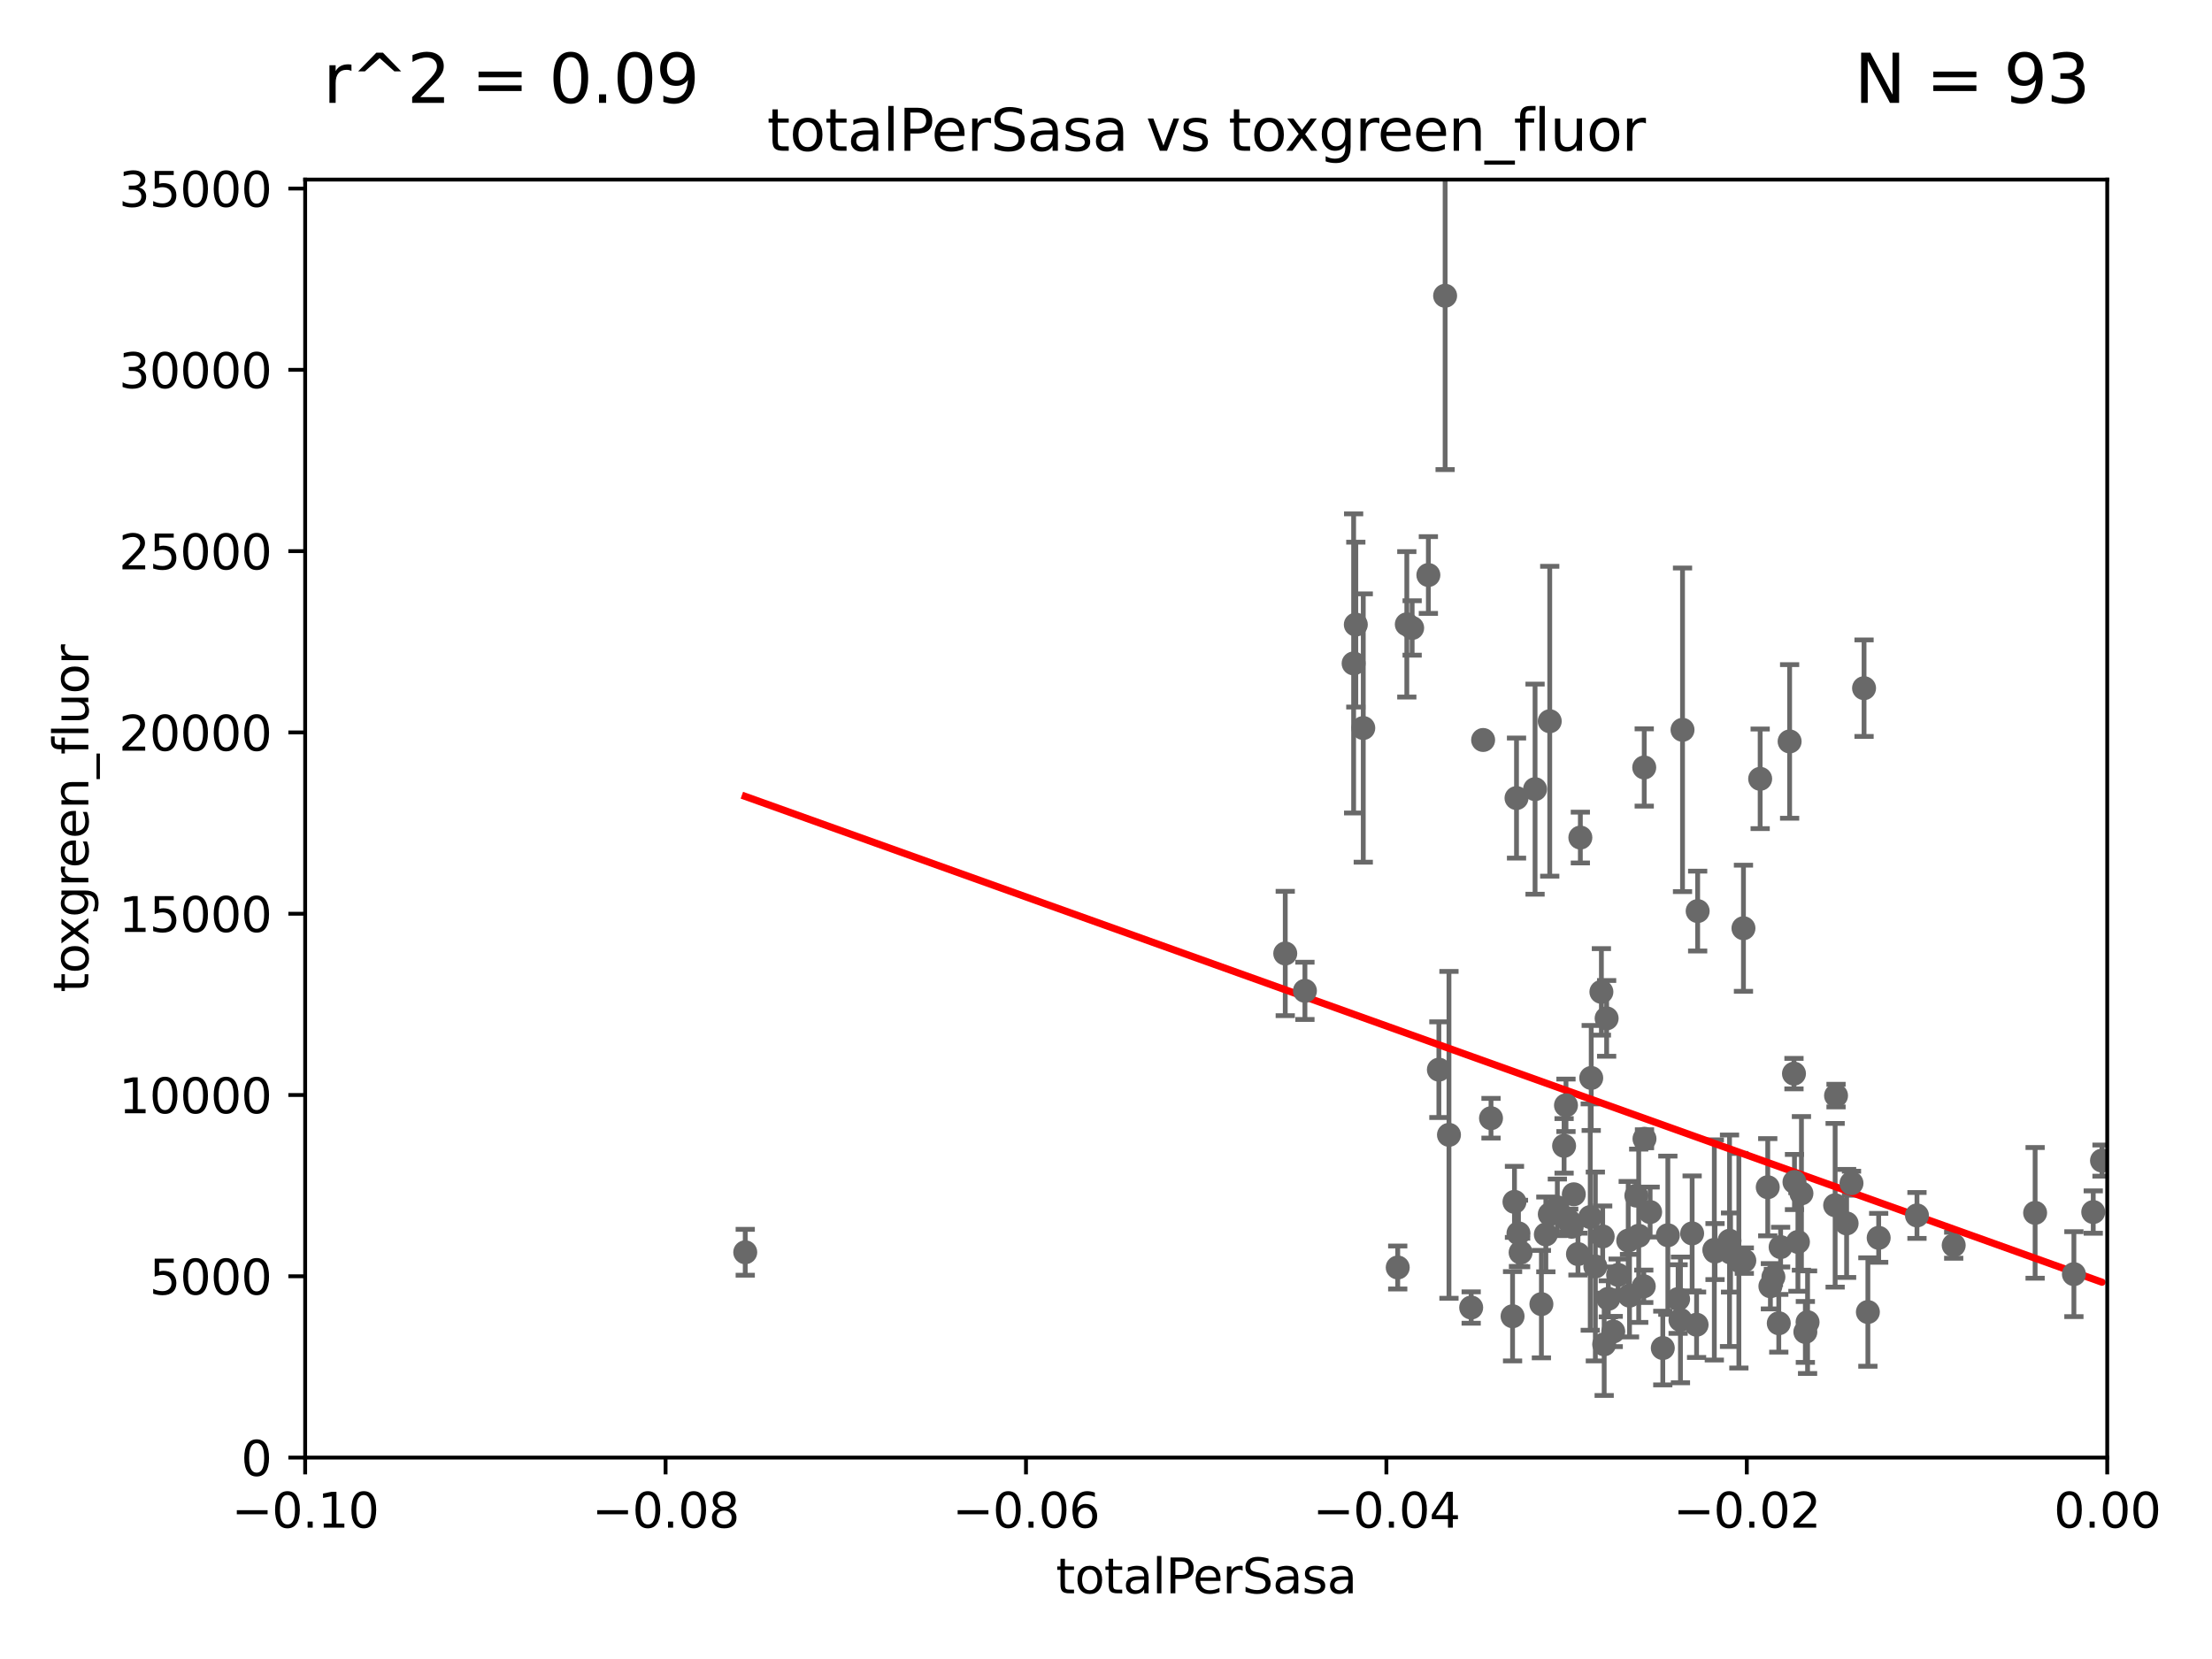 <?xml version="1.0" encoding="utf-8" standalone="no"?>
<!DOCTYPE svg PUBLIC "-//W3C//DTD SVG 1.1//EN"
  "http://www.w3.org/Graphics/SVG/1.1/DTD/svg11.dtd">
<svg xmlns:xlink="http://www.w3.org/1999/xlink" width="460.8pt" height="345.6pt" viewBox="0 0 460.8 345.6" xmlns="http://www.w3.org/2000/svg" version="1.1">
 <defs>
  <style type="text/css">*{stroke-linejoin: round; stroke-linecap: butt}</style>
 </defs>
 <g id="figure_1">
  <g id="patch_1">
   <path d="M 0 345.6 
L 460.8 345.6 
L 460.8 0 
L 0 0 
z
" style="fill: #ffffff"/>
  </g>
  <g id="axes_1">
   <g id="patch_2">
    <path d="M 63.571 303.64 
L 438.975 303.64 
L 438.975 37.411 
L 63.571 37.411 
z
" style="fill: #ffffff"/>
   </g>
   <g id="PathCollection_1">
    <defs>
     <path id="m0fdc795aca" d="M 0 1.118 
C 0.297 1.118 0.581 1 0.791 0.791 
C 1 0.581 1.118 0.297 1.118 0 
C 1.118 -0.297 1 -0.581 0.791 -0.791 
C 0.581 -1 0.297 -1.118 0 -1.118 
C -0.297 -1.118 -0.581 -1 -0.791 -0.791 
C -1 -0.581 -1.118 -0.297 -1.118 0 
C -1.118 0.297 -1 0.581 -0.791 0.791 
C -0.581 1 -0.297 1.118 0 1.118 
z
" style="stroke: #696969"/>
    </defs>
    <g clip-path="url(#pb5990de551)">
     <use xlink:href="#m0fdc795aca" x="155.248" y="260.87" style="fill: #696969; stroke: #696969"/>
     <use xlink:href="#m0fdc795aca" x="339.19" y="258.442" style="fill: #696969; stroke: #696969"/>
     <use xlink:href="#m0fdc795aca" x="350.5" y="152.035" style="fill: #696969; stroke: #696969"/>
     <use xlink:href="#m0fdc795aca" x="342.524" y="159.878" style="fill: #696969; stroke: #696969"/>
     <use xlink:href="#m0fdc795aca" x="353.429" y="275.967" style="fill: #696969; stroke: #696969"/>
     <use xlink:href="#m0fdc795aca" x="319.782" y="164.396" style="fill: #696969; stroke: #696969"/>
     <use xlink:href="#m0fdc795aca" x="342.427" y="267.964" style="fill: #696969; stroke: #696969"/>
     <use xlink:href="#m0fdc795aca" x="334.691" y="212.147" style="fill: #696969; stroke: #696969"/>
     <use xlink:href="#m0fdc795aca" x="333.6" y="206.625" style="fill: #696969; stroke: #696969"/>
     <use xlink:href="#m0fdc795aca" x="350.069" y="274.96" style="fill: #696969; stroke: #696969"/>
     <use xlink:href="#m0fdc795aca" x="333.869" y="257.576" style="fill: #696969; stroke: #696969"/>
     <use xlink:href="#m0fdc795aca" x="310.604" y="232.945" style="fill: #696969; stroke: #696969"/>
     <use xlink:href="#m0fdc795aca" x="339.458" y="269.91" style="fill: #696969; stroke: #696969"/>
     <use xlink:href="#m0fdc795aca" x="316.326" y="256.929" style="fill: #696969; stroke: #696969"/>
     <use xlink:href="#m0fdc795aca" x="349.583" y="270.614" style="fill: #696969; stroke: #696969"/>
     <use xlink:href="#m0fdc795aca" x="347.444" y="257.324" style="fill: #696969; stroke: #696969"/>
     <use xlink:href="#m0fdc795aca" x="353.654" y="189.794" style="fill: #696969; stroke: #696969"/>
     <use xlink:href="#m0fdc795aca" x="352.503" y="256.942" style="fill: #696969; stroke: #696969"/>
     <use xlink:href="#m0fdc795aca" x="331.276" y="253.538" style="fill: #696969; stroke: #696969"/>
     <use xlink:href="#m0fdc795aca" x="329.216" y="174.48" style="fill: #696969; stroke: #696969"/>
     <use xlink:href="#m0fdc795aca" x="322.028" y="257.15" style="fill: #696969; stroke: #696969"/>
     <use xlink:href="#m0fdc795aca" x="337.086" y="265.591" style="fill: #696969; stroke: #696969"/>
     <use xlink:href="#m0fdc795aca" x="335.041" y="270.567" style="fill: #696969; stroke: #696969"/>
     <use xlink:href="#m0fdc795aca" x="336.066" y="277.375" style="fill: #696969; stroke: #696969"/>
     <use xlink:href="#m0fdc795aca" x="343.752" y="252.496" style="fill: #696969; stroke: #696969"/>
     <use xlink:href="#m0fdc795aca" x="306.473" y="272.382" style="fill: #696969; stroke: #696969"/>
     <use xlink:href="#m0fdc795aca" x="299.745" y="222.83" style="fill: #696969; stroke: #696969"/>
     <use xlink:href="#m0fdc795aca" x="328.72" y="261.249" style="fill: #696969; stroke: #696969"/>
     <use xlink:href="#m0fdc795aca" x="327.854" y="248.793" style="fill: #696969; stroke: #696969"/>
     <use xlink:href="#m0fdc795aca" x="334.181" y="280.043" style="fill: #696969; stroke: #696969"/>
     <use xlink:href="#m0fdc795aca" x="332.341" y="263.833" style="fill: #696969; stroke: #696969"/>
     <use xlink:href="#m0fdc795aca" x="315.493" y="250.369" style="fill: #696969; stroke: #696969"/>
     <use xlink:href="#m0fdc795aca" x="322.84" y="150.246" style="fill: #696969; stroke: #696969"/>
     <use xlink:href="#m0fdc795aca" x="315.918" y="166.253" style="fill: #696969; stroke: #696969"/>
     <use xlink:href="#m0fdc795aca" x="360.29" y="258.47" style="fill: #696969; stroke: #696969"/>
     <use xlink:href="#m0fdc795aca" x="327.422" y="255.555" style="fill: #696969; stroke: #696969"/>
     <use xlink:href="#m0fdc795aca" x="326.223" y="230.255" style="fill: #696969; stroke: #696969"/>
     <use xlink:href="#m0fdc795aca" x="331.48" y="224.561" style="fill: #696969; stroke: #696969"/>
     <use xlink:href="#m0fdc795aca" x="360.505" y="260.923" style="fill: #696969; stroke: #696969"/>
     <use xlink:href="#m0fdc795aca" x="385.701" y="246.485" style="fill: #696969; stroke: #696969"/>
     <use xlink:href="#m0fdc795aca" x="388.317" y="143.358" style="fill: #696969; stroke: #696969"/>
     <use xlink:href="#m0fdc795aca" x="382.481" y="228.234" style="fill: #696969; stroke: #696969"/>
     <use xlink:href="#m0fdc795aca" x="376.088" y="277.466" style="fill: #696969; stroke: #696969"/>
     <use xlink:href="#m0fdc795aca" x="384.682" y="254.86" style="fill: #696969; stroke: #696969"/>
     <use xlink:href="#m0fdc795aca" x="370.553" y="275.661" style="fill: #696969; stroke: #696969"/>
     <use xlink:href="#m0fdc795aca" x="382.294" y="251.081" style="fill: #696969; stroke: #696969"/>
     <use xlink:href="#m0fdc795aca" x="391.363" y="257.865" style="fill: #696969; stroke: #696969"/>
     <use xlink:href="#m0fdc795aca" x="366.674" y="162.243" style="fill: #696969; stroke: #696969"/>
     <use xlink:href="#m0fdc795aca" x="376.55" y="275.435" style="fill: #696969; stroke: #696969"/>
     <use xlink:href="#m0fdc795aca" x="406.992" y="259.408" style="fill: #696969; stroke: #696969"/>
     <use xlink:href="#m0fdc795aca" x="399.34" y="253.198" style="fill: #696969; stroke: #696969"/>
     <use xlink:href="#m0fdc795aca" x="423.953" y="252.663" style="fill: #696969; stroke: #696969"/>
     <use xlink:href="#m0fdc795aca" x="432.032" y="265.426" style="fill: #696969; stroke: #696969"/>
     <use xlink:href="#m0fdc795aca" x="436.061" y="252.494" style="fill: #696969; stroke: #696969"/>
     <use xlink:href="#m0fdc795aca" x="370.936" y="259.793" style="fill: #696969; stroke: #696969"/>
     <use xlink:href="#m0fdc795aca" x="341.375" y="257.429" style="fill: #696969; stroke: #696969"/>
     <use xlink:href="#m0fdc795aca" x="389.114" y="273.319" style="fill: #696969; stroke: #696969"/>
     <use xlink:href="#m0fdc795aca" x="368.254" y="247.319" style="fill: #696969; stroke: #696969"/>
     <use xlink:href="#m0fdc795aca" x="340.881" y="249.07" style="fill: #696969; stroke: #696969"/>
     <use xlink:href="#m0fdc795aca" x="363.371" y="262.61" style="fill: #696969; stroke: #696969"/>
     <use xlink:href="#m0fdc795aca" x="324.424" y="251.509" style="fill: #696969; stroke: #696969"/>
     <use xlink:href="#m0fdc795aca" x="346.391" y="280.823" style="fill: #696969; stroke: #696969"/>
     <use xlink:href="#m0fdc795aca" x="342.577" y="237.227" style="fill: #696969; stroke: #696969"/>
     <use xlink:href="#m0fdc795aca" x="363.195" y="193.367" style="fill: #696969; stroke: #696969"/>
     <use xlink:href="#m0fdc795aca" x="369.432" y="266.021" style="fill: #696969; stroke: #696969"/>
     <use xlink:href="#m0fdc795aca" x="372.811" y="154.457" style="fill: #696969; stroke: #696969"/>
     <use xlink:href="#m0fdc795aca" x="357.271" y="260.724" style="fill: #696969; stroke: #696969"/>
     <use xlink:href="#m0fdc795aca" x="373.718" y="223.658" style="fill: #696969; stroke: #696969"/>
     <use xlink:href="#m0fdc795aca" x="362.239" y="262.632" style="fill: #696969; stroke: #696969"/>
     <use xlink:href="#m0fdc795aca" x="375.272" y="248.602" style="fill: #696969; stroke: #696969"/>
     <use xlink:href="#m0fdc795aca" x="357.124" y="260.378" style="fill: #696969; stroke: #696969"/>
     <use xlink:href="#m0fdc795aca" x="374.542" y="258.72" style="fill: #696969; stroke: #696969"/>
     <use xlink:href="#m0fdc795aca" x="373.823" y="246.235" style="fill: #696969; stroke: #696969"/>
     <use xlink:href="#m0fdc795aca" x="368.807" y="267.952" style="fill: #696969; stroke: #696969"/>
     <use xlink:href="#m0fdc795aca" x="291.173" y="264.042" style="fill: #696969; stroke: #696969"/>
     <use xlink:href="#m0fdc795aca" x="326.794" y="254.285" style="fill: #696969; stroke: #696969"/>
     <use xlink:href="#m0fdc795aca" x="437.887" y="241.774" style="fill: #696969; stroke: #696969"/>
     <use xlink:href="#m0fdc795aca" x="316.773" y="260.914" style="fill: #696969; stroke: #696969"/>
     <use xlink:href="#m0fdc795aca" x="297.555" y="119.786" style="fill: #696969; stroke: #696969"/>
     <use xlink:href="#m0fdc795aca" x="293.065" y="130.059" style="fill: #696969; stroke: #696969"/>
     <use xlink:href="#m0fdc795aca" x="283.994" y="151.66" style="fill: #696969; stroke: #696969"/>
     <use xlink:href="#m0fdc795aca" x="271.842" y="206.41" style="fill: #696969; stroke: #696969"/>
     <use xlink:href="#m0fdc795aca" x="301.045" y="61.614" style="fill: #696969; stroke: #696969"/>
     <use xlink:href="#m0fdc795aca" x="281.985" y="138.203" style="fill: #696969; stroke: #696969"/>
     <use xlink:href="#m0fdc795aca" x="282.441" y="130.114" style="fill: #696969; stroke: #696969"/>
     <use xlink:href="#m0fdc795aca" x="308.962" y="154.151" style="fill: #696969; stroke: #696969"/>
     <use xlink:href="#m0fdc795aca" x="267.742" y="198.628" style="fill: #696969; stroke: #696969"/>
     <use xlink:href="#m0fdc795aca" x="315.096" y="274.2" style="fill: #696969; stroke: #696969"/>
     <use xlink:href="#m0fdc795aca" x="301.846" y="236.409" style="fill: #696969; stroke: #696969"/>
     <use xlink:href="#m0fdc795aca" x="321.102" y="271.671" style="fill: #696969; stroke: #696969"/>
     <use xlink:href="#m0fdc795aca" x="322.853" y="252.947" style="fill: #696969; stroke: #696969"/>
     <use xlink:href="#m0fdc795aca" x="294.177" y="130.815" style="fill: #696969; stroke: #696969"/>
     <use xlink:href="#m0fdc795aca" x="325.829" y="238.701" style="fill: #696969; stroke: #696969"/>
    </g>
   </g>
   <g id="matplotlib.axis_1">
    <g id="xtick_1">
     <g id="line2d_1">
      <defs>
       <path id="m95eb66e9d2" d="M 0 0 
L 0 3.5 
" style="stroke: #000000; stroke-width: 0.8"/>
      </defs>
      <g>
       <use xlink:href="#m95eb66e9d2" x="63.571" y="303.64" style="stroke: #000000; stroke-width: 0.8"/>
      </g>
     </g>
     <g id="text_1">
      <!-- −0.10 -->
      <g transform="translate(48.249 318.238)scale(0.1 -0.1)">
       <defs>
        <path id="DejaVuSans-2212" d="M 678 2272 
L 4684 2272 
L 4684 1741 
L 678 1741 
L 678 2272 
z
" transform="scale(0.016)"/>
        <path id="DejaVuSans-30" d="M 2034 4250 
Q 1547 4250 1301 3770 
Q 1056 3291 1056 2328 
Q 1056 1369 1301 889 
Q 1547 409 2034 409 
Q 2525 409 2770 889 
Q 3016 1369 3016 2328 
Q 3016 3291 2770 3770 
Q 2525 4250 2034 4250 
z
M 2034 4750 
Q 2819 4750 3233 4129 
Q 3647 3509 3647 2328 
Q 3647 1150 3233 529 
Q 2819 -91 2034 -91 
Q 1250 -91 836 529 
Q 422 1150 422 2328 
Q 422 3509 836 4129 
Q 1250 4750 2034 4750 
z
" transform="scale(0.016)"/>
        <path id="DejaVuSans-2e" d="M 684 794 
L 1344 794 
L 1344 0 
L 684 0 
L 684 794 
z
" transform="scale(0.016)"/>
        <path id="DejaVuSans-31" d="M 794 531 
L 1825 531 
L 1825 4091 
L 703 3866 
L 703 4441 
L 1819 4666 
L 2450 4666 
L 2450 531 
L 3481 531 
L 3481 0 
L 794 0 
L 794 531 
z
" transform="scale(0.016)"/>
       </defs>
       <use xlink:href="#DejaVuSans-2212"/>
       <use xlink:href="#DejaVuSans-30" x="83.789"/>
       <use xlink:href="#DejaVuSans-2e" x="147.412"/>
       <use xlink:href="#DejaVuSans-31" x="179.199"/>
       <use xlink:href="#DejaVuSans-30" x="242.822"/>
      </g>
     </g>
    </g>
    <g id="xtick_2">
     <g id="line2d_2">
      <g>
       <use xlink:href="#m95eb66e9d2" x="138.652" y="303.64" style="stroke: #000000; stroke-width: 0.8"/>
      </g>
     </g>
     <g id="text_2">
      <!-- −0.08 -->
      <g transform="translate(123.329 318.238)scale(0.1 -0.1)">
       <defs>
        <path id="DejaVuSans-38" d="M 2034 2216 
Q 1584 2216 1326 1975 
Q 1069 1734 1069 1313 
Q 1069 891 1326 650 
Q 1584 409 2034 409 
Q 2484 409 2743 651 
Q 3003 894 3003 1313 
Q 3003 1734 2745 1975 
Q 2488 2216 2034 2216 
z
M 1403 2484 
Q 997 2584 770 2862 
Q 544 3141 544 3541 
Q 544 4100 942 4425 
Q 1341 4750 2034 4750 
Q 2731 4750 3128 4425 
Q 3525 4100 3525 3541 
Q 3525 3141 3298 2862 
Q 3072 2584 2669 2484 
Q 3125 2378 3379 2068 
Q 3634 1759 3634 1313 
Q 3634 634 3220 271 
Q 2806 -91 2034 -91 
Q 1263 -91 848 271 
Q 434 634 434 1313 
Q 434 1759 690 2068 
Q 947 2378 1403 2484 
z
M 1172 3481 
Q 1172 3119 1398 2916 
Q 1625 2713 2034 2713 
Q 2441 2713 2670 2916 
Q 2900 3119 2900 3481 
Q 2900 3844 2670 4047 
Q 2441 4250 2034 4250 
Q 1625 4250 1398 4047 
Q 1172 3844 1172 3481 
z
" transform="scale(0.016)"/>
       </defs>
       <use xlink:href="#DejaVuSans-2212"/>
       <use xlink:href="#DejaVuSans-30" x="83.789"/>
       <use xlink:href="#DejaVuSans-2e" x="147.412"/>
       <use xlink:href="#DejaVuSans-30" x="179.199"/>
       <use xlink:href="#DejaVuSans-38" x="242.822"/>
      </g>
     </g>
    </g>
    <g id="xtick_3">
     <g id="line2d_3">
      <g>
       <use xlink:href="#m95eb66e9d2" x="213.733" y="303.64" style="stroke: #000000; stroke-width: 0.8"/>
      </g>
     </g>
     <g id="text_3">
      <!-- −0.06 -->
      <g transform="translate(198.41 318.238)scale(0.1 -0.1)">
       <defs>
        <path id="DejaVuSans-36" d="M 2113 2584 
Q 1688 2584 1439 2293 
Q 1191 2003 1191 1497 
Q 1191 994 1439 701 
Q 1688 409 2113 409 
Q 2538 409 2786 701 
Q 3034 994 3034 1497 
Q 3034 2003 2786 2293 
Q 2538 2584 2113 2584 
z
M 3366 4563 
L 3366 3988 
Q 3128 4100 2886 4159 
Q 2644 4219 2406 4219 
Q 1781 4219 1451 3797 
Q 1122 3375 1075 2522 
Q 1259 2794 1537 2939 
Q 1816 3084 2150 3084 
Q 2853 3084 3261 2657 
Q 3669 2231 3669 1497 
Q 3669 778 3244 343 
Q 2819 -91 2113 -91 
Q 1303 -91 875 529 
Q 447 1150 447 2328 
Q 447 3434 972 4092 
Q 1497 4750 2381 4750 
Q 2619 4750 2861 4703 
Q 3103 4656 3366 4563 
z
" transform="scale(0.016)"/>
       </defs>
       <use xlink:href="#DejaVuSans-2212"/>
       <use xlink:href="#DejaVuSans-30" x="83.789"/>
       <use xlink:href="#DejaVuSans-2e" x="147.412"/>
       <use xlink:href="#DejaVuSans-30" x="179.199"/>
       <use xlink:href="#DejaVuSans-36" x="242.822"/>
      </g>
     </g>
    </g>
    <g id="xtick_4">
     <g id="line2d_4">
      <g>
       <use xlink:href="#m95eb66e9d2" x="288.813" y="303.64" style="stroke: #000000; stroke-width: 0.8"/>
      </g>
     </g>
     <g id="text_4">
      <!-- −0.04 -->
      <g transform="translate(273.491 318.238)scale(0.1 -0.1)">
       <defs>
        <path id="DejaVuSans-34" d="M 2419 4116 
L 825 1625 
L 2419 1625 
L 2419 4116 
z
M 2253 4666 
L 3047 4666 
L 3047 1625 
L 3713 1625 
L 3713 1100 
L 3047 1100 
L 3047 0 
L 2419 0 
L 2419 1100 
L 313 1100 
L 313 1709 
L 2253 4666 
z
" transform="scale(0.016)"/>
       </defs>
       <use xlink:href="#DejaVuSans-2212"/>
       <use xlink:href="#DejaVuSans-30" x="83.789"/>
       <use xlink:href="#DejaVuSans-2e" x="147.412"/>
       <use xlink:href="#DejaVuSans-30" x="179.199"/>
       <use xlink:href="#DejaVuSans-34" x="242.822"/>
      </g>
     </g>
    </g>
    <g id="xtick_5">
     <g id="line2d_5">
      <g>
       <use xlink:href="#m95eb66e9d2" x="363.894" y="303.64" style="stroke: #000000; stroke-width: 0.8"/>
      </g>
     </g>
     <g id="text_5">
      <!-- −0.02 -->
      <g transform="translate(348.572 318.238)scale(0.1 -0.1)">
       <defs>
        <path id="DejaVuSans-32" d="M 1228 531 
L 3431 531 
L 3431 0 
L 469 0 
L 469 531 
Q 828 903 1448 1529 
Q 2069 2156 2228 2338 
Q 2531 2678 2651 2914 
Q 2772 3150 2772 3378 
Q 2772 3750 2511 3984 
Q 2250 4219 1831 4219 
Q 1534 4219 1204 4116 
Q 875 4013 500 3803 
L 500 4441 
Q 881 4594 1212 4672 
Q 1544 4750 1819 4750 
Q 2544 4750 2975 4387 
Q 3406 4025 3406 3419 
Q 3406 3131 3298 2873 
Q 3191 2616 2906 2266 
Q 2828 2175 2409 1742 
Q 1991 1309 1228 531 
z
" transform="scale(0.016)"/>
       </defs>
       <use xlink:href="#DejaVuSans-2212"/>
       <use xlink:href="#DejaVuSans-30" x="83.789"/>
       <use xlink:href="#DejaVuSans-2e" x="147.412"/>
       <use xlink:href="#DejaVuSans-30" x="179.199"/>
       <use xlink:href="#DejaVuSans-32" x="242.822"/>
      </g>
     </g>
    </g>
    <g id="xtick_6">
     <g id="line2d_6">
      <g>
       <use xlink:href="#m95eb66e9d2" x="438.975" y="303.64" style="stroke: #000000; stroke-width: 0.8"/>
      </g>
     </g>
     <g id="text_6">
      <!-- 0.00 -->
      <g transform="translate(427.842 318.238)scale(0.1 -0.1)">
       <use xlink:href="#DejaVuSans-30"/>
       <use xlink:href="#DejaVuSans-2e" x="63.623"/>
       <use xlink:href="#DejaVuSans-30" x="95.41"/>
       <use xlink:href="#DejaVuSans-30" x="159.033"/>
      </g>
     </g>
    </g>
    <g id="text_7">
     <!-- totalPerSasa -->
     <g transform="translate(219.968 331.917)scale(0.1 -0.1)">
      <defs>
       <path id="DejaVuSans-74" d="M 1172 4494 
L 1172 3500 
L 2356 3500 
L 2356 3053 
L 1172 3053 
L 1172 1153 
Q 1172 725 1289 603 
Q 1406 481 1766 481 
L 2356 481 
L 2356 0 
L 1766 0 
Q 1100 0 847 248 
Q 594 497 594 1153 
L 594 3053 
L 172 3053 
L 172 3500 
L 594 3500 
L 594 4494 
L 1172 4494 
z
" transform="scale(0.016)"/>
       <path id="DejaVuSans-6f" d="M 1959 3097 
Q 1497 3097 1228 2736 
Q 959 2375 959 1747 
Q 959 1119 1226 758 
Q 1494 397 1959 397 
Q 2419 397 2687 759 
Q 2956 1122 2956 1747 
Q 2956 2369 2687 2733 
Q 2419 3097 1959 3097 
z
M 1959 3584 
Q 2709 3584 3137 3096 
Q 3566 2609 3566 1747 
Q 3566 888 3137 398 
Q 2709 -91 1959 -91 
Q 1206 -91 779 398 
Q 353 888 353 1747 
Q 353 2609 779 3096 
Q 1206 3584 1959 3584 
z
" transform="scale(0.016)"/>
       <path id="DejaVuSans-61" d="M 2194 1759 
Q 1497 1759 1228 1600 
Q 959 1441 959 1056 
Q 959 750 1161 570 
Q 1363 391 1709 391 
Q 2188 391 2477 730 
Q 2766 1069 2766 1631 
L 2766 1759 
L 2194 1759 
z
M 3341 1997 
L 3341 0 
L 2766 0 
L 2766 531 
Q 2569 213 2275 61 
Q 1981 -91 1556 -91 
Q 1019 -91 701 211 
Q 384 513 384 1019 
Q 384 1609 779 1909 
Q 1175 2209 1959 2209 
L 2766 2209 
L 2766 2266 
Q 2766 2663 2505 2880 
Q 2244 3097 1772 3097 
Q 1472 3097 1187 3025 
Q 903 2953 641 2809 
L 641 3341 
Q 956 3463 1253 3523 
Q 1550 3584 1831 3584 
Q 2591 3584 2966 3190 
Q 3341 2797 3341 1997 
z
" transform="scale(0.016)"/>
       <path id="DejaVuSans-6c" d="M 603 4863 
L 1178 4863 
L 1178 0 
L 603 0 
L 603 4863 
z
" transform="scale(0.016)"/>
       <path id="DejaVuSans-50" d="M 1259 4147 
L 1259 2394 
L 2053 2394 
Q 2494 2394 2734 2622 
Q 2975 2850 2975 3272 
Q 2975 3691 2734 3919 
Q 2494 4147 2053 4147 
L 1259 4147 
z
M 628 4666 
L 2053 4666 
Q 2838 4666 3239 4311 
Q 3641 3956 3641 3272 
Q 3641 2581 3239 2228 
Q 2838 1875 2053 1875 
L 1259 1875 
L 1259 0 
L 628 0 
L 628 4666 
z
" transform="scale(0.016)"/>
       <path id="DejaVuSans-65" d="M 3597 1894 
L 3597 1613 
L 953 1613 
Q 991 1019 1311 708 
Q 1631 397 2203 397 
Q 2534 397 2845 478 
Q 3156 559 3463 722 
L 3463 178 
Q 3153 47 2828 -22 
Q 2503 -91 2169 -91 
Q 1331 -91 842 396 
Q 353 884 353 1716 
Q 353 2575 817 3079 
Q 1281 3584 2069 3584 
Q 2775 3584 3186 3129 
Q 3597 2675 3597 1894 
z
M 3022 2063 
Q 3016 2534 2758 2815 
Q 2500 3097 2075 3097 
Q 1594 3097 1305 2825 
Q 1016 2553 972 2059 
L 3022 2063 
z
" transform="scale(0.016)"/>
       <path id="DejaVuSans-72" d="M 2631 2963 
Q 2534 3019 2420 3045 
Q 2306 3072 2169 3072 
Q 1681 3072 1420 2755 
Q 1159 2438 1159 1844 
L 1159 0 
L 581 0 
L 581 3500 
L 1159 3500 
L 1159 2956 
Q 1341 3275 1631 3429 
Q 1922 3584 2338 3584 
Q 2397 3584 2469 3576 
Q 2541 3569 2628 3553 
L 2631 2963 
z
" transform="scale(0.016)"/>
       <path id="DejaVuSans-53" d="M 3425 4513 
L 3425 3897 
Q 3066 4069 2747 4153 
Q 2428 4238 2131 4238 
Q 1616 4238 1336 4038 
Q 1056 3838 1056 3469 
Q 1056 3159 1242 3001 
Q 1428 2844 1947 2747 
L 2328 2669 
Q 3034 2534 3370 2195 
Q 3706 1856 3706 1288 
Q 3706 609 3251 259 
Q 2797 -91 1919 -91 
Q 1588 -91 1214 -16 
Q 841 59 441 206 
L 441 856 
Q 825 641 1194 531 
Q 1563 422 1919 422 
Q 2459 422 2753 634 
Q 3047 847 3047 1241 
Q 3047 1584 2836 1778 
Q 2625 1972 2144 2069 
L 1759 2144 
Q 1053 2284 737 2584 
Q 422 2884 422 3419 
Q 422 4038 858 4394 
Q 1294 4750 2059 4750 
Q 2388 4750 2728 4690 
Q 3069 4631 3425 4513 
z
" transform="scale(0.016)"/>
       <path id="DejaVuSans-73" d="M 2834 3397 
L 2834 2853 
Q 2591 2978 2328 3040 
Q 2066 3103 1784 3103 
Q 1356 3103 1142 2972 
Q 928 2841 928 2578 
Q 928 2378 1081 2264 
Q 1234 2150 1697 2047 
L 1894 2003 
Q 2506 1872 2764 1633 
Q 3022 1394 3022 966 
Q 3022 478 2636 193 
Q 2250 -91 1575 -91 
Q 1294 -91 989 -36 
Q 684 19 347 128 
L 347 722 
Q 666 556 975 473 
Q 1284 391 1588 391 
Q 1994 391 2212 530 
Q 2431 669 2431 922 
Q 2431 1156 2273 1281 
Q 2116 1406 1581 1522 
L 1381 1569 
Q 847 1681 609 1914 
Q 372 2147 372 2553 
Q 372 3047 722 3315 
Q 1072 3584 1716 3584 
Q 2034 3584 2315 3537 
Q 2597 3491 2834 3397 
z
" transform="scale(0.016)"/>
      </defs>
      <use xlink:href="#DejaVuSans-74"/>
      <use xlink:href="#DejaVuSans-6f" x="39.209"/>
      <use xlink:href="#DejaVuSans-74" x="100.391"/>
      <use xlink:href="#DejaVuSans-61" x="139.6"/>
      <use xlink:href="#DejaVuSans-6c" x="200.879"/>
      <use xlink:href="#DejaVuSans-50" x="228.662"/>
      <use xlink:href="#DejaVuSans-65" x="285.34"/>
      <use xlink:href="#DejaVuSans-72" x="346.863"/>
      <use xlink:href="#DejaVuSans-53" x="387.977"/>
      <use xlink:href="#DejaVuSans-61" x="451.453"/>
      <use xlink:href="#DejaVuSans-73" x="512.732"/>
      <use xlink:href="#DejaVuSans-61" x="564.832"/>
     </g>
    </g>
   </g>
   <g id="matplotlib.axis_2">
    <g id="ytick_1">
     <g id="line2d_7">
      <defs>
       <path id="mda60365572" d="M 0 0 
L -3.5 0 
" style="stroke: #000000; stroke-width: 0.8"/>
      </defs>
      <g>
       <use xlink:href="#mda60365572" x="63.571" y="303.64" style="stroke: #000000; stroke-width: 0.8"/>
      </g>
     </g>
     <g id="text_8">
      <!-- 0 -->
      <g transform="translate(50.209 307.439)scale(0.1 -0.1)">
       <use xlink:href="#DejaVuSans-30"/>
      </g>
     </g>
    </g>
    <g id="ytick_2">
     <g id="line2d_8">
      <g>
       <use xlink:href="#mda60365572" x="63.571" y="265.874" style="stroke: #000000; stroke-width: 0.8"/>
      </g>
     </g>
     <g id="text_9">
      <!-- 5000 -->
      <g transform="translate(31.121 269.673)scale(0.1 -0.1)">
       <defs>
        <path id="DejaVuSans-35" d="M 691 4666 
L 3169 4666 
L 3169 4134 
L 1269 4134 
L 1269 2991 
Q 1406 3038 1543 3061 
Q 1681 3084 1819 3084 
Q 2600 3084 3056 2656 
Q 3513 2228 3513 1497 
Q 3513 744 3044 326 
Q 2575 -91 1722 -91 
Q 1428 -91 1123 -41 
Q 819 9 494 109 
L 494 744 
Q 775 591 1075 516 
Q 1375 441 1709 441 
Q 2250 441 2565 725 
Q 2881 1009 2881 1497 
Q 2881 1984 2565 2268 
Q 2250 2553 1709 2553 
Q 1456 2553 1204 2497 
Q 953 2441 691 2322 
L 691 4666 
z
" transform="scale(0.016)"/>
       </defs>
       <use xlink:href="#DejaVuSans-35"/>
       <use xlink:href="#DejaVuSans-30" x="63.623"/>
       <use xlink:href="#DejaVuSans-30" x="127.246"/>
       <use xlink:href="#DejaVuSans-30" x="190.869"/>
      </g>
     </g>
    </g>
    <g id="ytick_3">
     <g id="line2d_9">
      <g>
       <use xlink:href="#mda60365572" x="63.571" y="228.108" style="stroke: #000000; stroke-width: 0.8"/>
      </g>
     </g>
     <g id="text_10">
      <!-- 10000 -->
      <g transform="translate(24.759 231.907)scale(0.1 -0.1)">
       <use xlink:href="#DejaVuSans-31"/>
       <use xlink:href="#DejaVuSans-30" x="63.623"/>
       <use xlink:href="#DejaVuSans-30" x="127.246"/>
       <use xlink:href="#DejaVuSans-30" x="190.869"/>
       <use xlink:href="#DejaVuSans-30" x="254.492"/>
      </g>
     </g>
    </g>
    <g id="ytick_4">
     <g id="line2d_10">
      <g>
       <use xlink:href="#mda60365572" x="63.571" y="190.342" style="stroke: #000000; stroke-width: 0.8"/>
      </g>
     </g>
     <g id="text_11">
      <!-- 15000 -->
      <g transform="translate(24.759 194.141)scale(0.1 -0.1)">
       <use xlink:href="#DejaVuSans-31"/>
       <use xlink:href="#DejaVuSans-35" x="63.623"/>
       <use xlink:href="#DejaVuSans-30" x="127.246"/>
       <use xlink:href="#DejaVuSans-30" x="190.869"/>
       <use xlink:href="#DejaVuSans-30" x="254.492"/>
      </g>
     </g>
    </g>
    <g id="ytick_5">
     <g id="line2d_11">
      <g>
       <use xlink:href="#mda60365572" x="63.571" y="152.576" style="stroke: #000000; stroke-width: 0.8"/>
      </g>
     </g>
     <g id="text_12">
      <!-- 20000 -->
      <g transform="translate(24.759 156.375)scale(0.1 -0.1)">
       <use xlink:href="#DejaVuSans-32"/>
       <use xlink:href="#DejaVuSans-30" x="63.623"/>
       <use xlink:href="#DejaVuSans-30" x="127.246"/>
       <use xlink:href="#DejaVuSans-30" x="190.869"/>
       <use xlink:href="#DejaVuSans-30" x="254.492"/>
      </g>
     </g>
    </g>
    <g id="ytick_6">
     <g id="line2d_12">
      <g>
       <use xlink:href="#mda60365572" x="63.571" y="114.81" style="stroke: #000000; stroke-width: 0.8"/>
      </g>
     </g>
     <g id="text_13">
      <!-- 25000 -->
      <g transform="translate(24.759 118.609)scale(0.1 -0.1)">
       <use xlink:href="#DejaVuSans-32"/>
       <use xlink:href="#DejaVuSans-35" x="63.623"/>
       <use xlink:href="#DejaVuSans-30" x="127.246"/>
       <use xlink:href="#DejaVuSans-30" x="190.869"/>
       <use xlink:href="#DejaVuSans-30" x="254.492"/>
      </g>
     </g>
    </g>
    <g id="ytick_7">
     <g id="line2d_13">
      <g>
       <use xlink:href="#mda60365572" x="63.571" y="77.044" style="stroke: #000000; stroke-width: 0.8"/>
      </g>
     </g>
     <g id="text_14">
      <!-- 30000 -->
      <g transform="translate(24.759 80.844)scale(0.1 -0.1)">
       <defs>
        <path id="DejaVuSans-33" d="M 2597 2516 
Q 3050 2419 3304 2112 
Q 3559 1806 3559 1356 
Q 3559 666 3084 287 
Q 2609 -91 1734 -91 
Q 1441 -91 1130 -33 
Q 819 25 488 141 
L 488 750 
Q 750 597 1062 519 
Q 1375 441 1716 441 
Q 2309 441 2620 675 
Q 2931 909 2931 1356 
Q 2931 1769 2642 2001 
Q 2353 2234 1838 2234 
L 1294 2234 
L 1294 2753 
L 1863 2753 
Q 2328 2753 2575 2939 
Q 2822 3125 2822 3475 
Q 2822 3834 2567 4026 
Q 2313 4219 1838 4219 
Q 1578 4219 1281 4162 
Q 984 4106 628 3988 
L 628 4550 
Q 988 4650 1302 4700 
Q 1616 4750 1894 4750 
Q 2613 4750 3031 4423 
Q 3450 4097 3450 3541 
Q 3450 3153 3228 2886 
Q 3006 2619 2597 2516 
z
" transform="scale(0.016)"/>
       </defs>
       <use xlink:href="#DejaVuSans-33"/>
       <use xlink:href="#DejaVuSans-30" x="63.623"/>
       <use xlink:href="#DejaVuSans-30" x="127.246"/>
       <use xlink:href="#DejaVuSans-30" x="190.869"/>
       <use xlink:href="#DejaVuSans-30" x="254.492"/>
      </g>
     </g>
    </g>
    <g id="ytick_8">
     <g id="line2d_14">
      <g>
       <use xlink:href="#mda60365572" x="63.571" y="39.278" style="stroke: #000000; stroke-width: 0.8"/>
      </g>
     </g>
     <g id="text_15">
      <!-- 35000 -->
      <g transform="translate(24.759 43.078)scale(0.1 -0.1)">
       <use xlink:href="#DejaVuSans-33"/>
       <use xlink:href="#DejaVuSans-35" x="63.623"/>
       <use xlink:href="#DejaVuSans-30" x="127.246"/>
       <use xlink:href="#DejaVuSans-30" x="190.869"/>
       <use xlink:href="#DejaVuSans-30" x="254.492"/>
      </g>
     </g>
    </g>
    <g id="text_16">
     <!-- toxgreen_fluor -->
     <g transform="translate(18.401 206.72)rotate(-90)scale(0.1 -0.1)">
      <defs>
       <path id="DejaVuSans-78" d="M 3513 3500 
L 2247 1797 
L 3578 0 
L 2900 0 
L 1881 1375 
L 863 0 
L 184 0 
L 1544 1831 
L 300 3500 
L 978 3500 
L 1906 2253 
L 2834 3500 
L 3513 3500 
z
" transform="scale(0.016)"/>
       <path id="DejaVuSans-67" d="M 2906 1791 
Q 2906 2416 2648 2759 
Q 2391 3103 1925 3103 
Q 1463 3103 1205 2759 
Q 947 2416 947 1791 
Q 947 1169 1205 825 
Q 1463 481 1925 481 
Q 2391 481 2648 825 
Q 2906 1169 2906 1791 
z
M 3481 434 
Q 3481 -459 3084 -895 
Q 2688 -1331 1869 -1331 
Q 1566 -1331 1297 -1286 
Q 1028 -1241 775 -1147 
L 775 -588 
Q 1028 -725 1275 -790 
Q 1522 -856 1778 -856 
Q 2344 -856 2625 -561 
Q 2906 -266 2906 331 
L 2906 616 
Q 2728 306 2450 153 
Q 2172 0 1784 0 
Q 1141 0 747 490 
Q 353 981 353 1791 
Q 353 2603 747 3093 
Q 1141 3584 1784 3584 
Q 2172 3584 2450 3431 
Q 2728 3278 2906 2969 
L 2906 3500 
L 3481 3500 
L 3481 434 
z
" transform="scale(0.016)"/>
       <path id="DejaVuSans-6e" d="M 3513 2113 
L 3513 0 
L 2938 0 
L 2938 2094 
Q 2938 2591 2744 2837 
Q 2550 3084 2163 3084 
Q 1697 3084 1428 2787 
Q 1159 2491 1159 1978 
L 1159 0 
L 581 0 
L 581 3500 
L 1159 3500 
L 1159 2956 
Q 1366 3272 1645 3428 
Q 1925 3584 2291 3584 
Q 2894 3584 3203 3211 
Q 3513 2838 3513 2113 
z
" transform="scale(0.016)"/>
       <path id="DejaVuSans-5f" d="M 3263 -1063 
L 3263 -1509 
L -63 -1509 
L -63 -1063 
L 3263 -1063 
z
" transform="scale(0.016)"/>
       <path id="DejaVuSans-66" d="M 2375 4863 
L 2375 4384 
L 1825 4384 
Q 1516 4384 1395 4259 
Q 1275 4134 1275 3809 
L 1275 3500 
L 2222 3500 
L 2222 3053 
L 1275 3053 
L 1275 0 
L 697 0 
L 697 3053 
L 147 3053 
L 147 3500 
L 697 3500 
L 697 3744 
Q 697 4328 969 4595 
Q 1241 4863 1831 4863 
L 2375 4863 
z
" transform="scale(0.016)"/>
       <path id="DejaVuSans-75" d="M 544 1381 
L 544 3500 
L 1119 3500 
L 1119 1403 
Q 1119 906 1312 657 
Q 1506 409 1894 409 
Q 2359 409 2629 706 
Q 2900 1003 2900 1516 
L 2900 3500 
L 3475 3500 
L 3475 0 
L 2900 0 
L 2900 538 
Q 2691 219 2414 64 
Q 2138 -91 1772 -91 
Q 1169 -91 856 284 
Q 544 659 544 1381 
z
M 1991 3584 
L 1991 3584 
z
" transform="scale(0.016)"/>
      </defs>
      <use xlink:href="#DejaVuSans-74"/>
      <use xlink:href="#DejaVuSans-6f" x="39.209"/>
      <use xlink:href="#DejaVuSans-78" x="97.266"/>
      <use xlink:href="#DejaVuSans-67" x="156.445"/>
      <use xlink:href="#DejaVuSans-72" x="219.922"/>
      <use xlink:href="#DejaVuSans-65" x="258.785"/>
      <use xlink:href="#DejaVuSans-65" x="320.309"/>
      <use xlink:href="#DejaVuSans-6e" x="381.832"/>
      <use xlink:href="#DejaVuSans-5f" x="445.211"/>
      <use xlink:href="#DejaVuSans-66" x="495.211"/>
      <use xlink:href="#DejaVuSans-6c" x="530.416"/>
      <use xlink:href="#DejaVuSans-75" x="558.199"/>
      <use xlink:href="#DejaVuSans-6f" x="621.578"/>
      <use xlink:href="#DejaVuSans-72" x="682.76"/>
     </g>
    </g>
   </g>
   <g id="LineCollection_1">
    <path d="M 155.248 265.648 
L 155.248 256.093 
" clip-path="url(#pb5990de551)" style="fill: none; stroke: #696969"/>
    <path d="M 339.19 270.767 
L 339.19 246.117 
" clip-path="url(#pb5990de551)" style="fill: none; stroke: #696969"/>
    <path d="M 350.5 185.743 
L 350.5 118.327 
" clip-path="url(#pb5990de551)" style="fill: none; stroke: #696969"/>
    <path d="M 342.524 167.926 
L 342.524 151.829 
" clip-path="url(#pb5990de551)" style="fill: none; stroke: #696969"/>
    <path d="M 353.429 282.783 
L 353.429 269.152 
" clip-path="url(#pb5990de551)" style="fill: none; stroke: #696969"/>
    <path d="M 319.782 186.281 
L 319.782 142.51 
" clip-path="url(#pb5990de551)" style="fill: none; stroke: #696969"/>
    <path d="M 342.427 271.341 
L 342.427 264.587 
" clip-path="url(#pb5990de551)" style="fill: none; stroke: #696969"/>
    <path d="M 334.691 220.035 
L 334.691 204.259 
" clip-path="url(#pb5990de551)" style="fill: none; stroke: #696969"/>
    <path d="M 333.6 215.634 
L 333.6 197.616 
" clip-path="url(#pb5990de551)" style="fill: none; stroke: #696969"/>
    <path d="M 350.069 288.055 
L 350.069 261.864 
" clip-path="url(#pb5990de551)" style="fill: none; stroke: #696969"/>
    <path d="M 333.869 263.925 
L 333.869 251.227 
" clip-path="url(#pb5990de551)" style="fill: none; stroke: #696969"/>
    <path d="M 310.604 237.076 
L 310.604 228.814 
" clip-path="url(#pb5990de551)" style="fill: none; stroke: #696969"/>
    <path d="M 339.458 278.508 
L 339.458 261.312 
" clip-path="url(#pb5990de551)" style="fill: none; stroke: #696969"/>
    <path d="M 316.326 263.824 
L 316.326 250.034 
" clip-path="url(#pb5990de551)" style="fill: none; stroke: #696969"/>
    <path d="M 349.583 277.761 
L 349.583 263.467 
" clip-path="url(#pb5990de551)" style="fill: none; stroke: #696969"/>
    <path d="M 347.444 273.81 
L 347.444 240.837 
" clip-path="url(#pb5990de551)" style="fill: none; stroke: #696969"/>
    <path d="M 353.654 198.109 
L 353.654 181.479 
" clip-path="url(#pb5990de551)" style="fill: none; stroke: #696969"/>
    <path d="M 352.503 268.921 
L 352.503 244.964 
" clip-path="url(#pb5990de551)" style="fill: none; stroke: #696969"/>
    <path d="M 331.276 277.116 
L 331.276 229.96 
" clip-path="url(#pb5990de551)" style="fill: none; stroke: #696969"/>
    <path d="M 329.216 179.771 
L 329.216 169.189 
" clip-path="url(#pb5990de551)" style="fill: none; stroke: #696969"/>
    <path d="M 322.028 264.937 
L 322.028 249.362 
" clip-path="url(#pb5990de551)" style="fill: none; stroke: #696969"/>
    <path d="M 337.086 268.906 
L 337.086 262.276 
" clip-path="url(#pb5990de551)" style="fill: none; stroke: #696969"/>
    <path d="M 335.041 274.323 
L 335.041 266.811 
" clip-path="url(#pb5990de551)" style="fill: none; stroke: #696969"/>
    <path d="M 336.066 280.522 
L 336.066 274.227 
" clip-path="url(#pb5990de551)" style="fill: none; stroke: #696969"/>
    <path d="M 343.752 257.701 
L 343.752 247.291 
" clip-path="url(#pb5990de551)" style="fill: none; stroke: #696969"/>
    <path d="M 306.473 275.653 
L 306.473 269.11 
" clip-path="url(#pb5990de551)" style="fill: none; stroke: #696969"/>
    <path d="M 299.745 232.795 
L 299.745 212.864 
" clip-path="url(#pb5990de551)" style="fill: none; stroke: #696969"/>
    <path d="M 328.72 265.608 
L 328.72 256.891 
" clip-path="url(#pb5990de551)" style="fill: none; stroke: #696969"/>
    <path d="M 327.854 249.487 
L 327.854 248.099 
" clip-path="url(#pb5990de551)" style="fill: none; stroke: #696969"/>
    <path d="M 334.181 290.703 
L 334.181 269.384 
" clip-path="url(#pb5990de551)" style="fill: none; stroke: #696969"/>
    <path d="M 332.341 283.505 
L 332.341 244.161 
" clip-path="url(#pb5990de551)" style="fill: none; stroke: #696969"/>
    <path d="M 315.493 257.768 
L 315.493 242.97 
" clip-path="url(#pb5990de551)" style="fill: none; stroke: #696969"/>
    <path d="M 322.84 182.519 
L 322.84 117.972 
" clip-path="url(#pb5990de551)" style="fill: none; stroke: #696969"/>
    <path d="M 315.918 178.759 
L 315.918 153.746 
" clip-path="url(#pb5990de551)" style="fill: none; stroke: #696969"/>
    <path d="M 360.29 280.499 
L 360.29 236.441 
" clip-path="url(#pb5990de551)" style="fill: none; stroke: #696969"/>
    <path d="M 327.422 257.023 
L 327.422 254.087 
" clip-path="url(#pb5990de551)" style="fill: none; stroke: #696969"/>
    <path d="M 326.223 235.721 
L 326.223 224.789 
" clip-path="url(#pb5990de551)" style="fill: none; stroke: #696969"/>
    <path d="M 331.48 235.496 
L 331.48 213.627 
" clip-path="url(#pb5990de551)" style="fill: none; stroke: #696969"/>
    <path d="M 360.505 269.164 
L 360.505 252.682 
" clip-path="url(#pb5990de551)" style="fill: none; stroke: #696969"/>
    <path d="M 385.701 248.986 
L 385.701 243.983 
" clip-path="url(#pb5990de551)" style="fill: none; stroke: #696969"/>
    <path d="M 388.317 153.409 
L 388.317 133.308 
" clip-path="url(#pb5990de551)" style="fill: none; stroke: #696969"/>
    <path d="M 382.481 230.592 
L 382.481 225.876 
" clip-path="url(#pb5990de551)" style="fill: none; stroke: #696969"/>
    <path d="M 376.088 283.809 
L 376.088 271.122 
" clip-path="url(#pb5990de551)" style="fill: none; stroke: #696969"/>
    <path d="M 384.682 266.111 
L 384.682 243.608 
" clip-path="url(#pb5990de551)" style="fill: none; stroke: #696969"/>
    <path d="M 370.553 281.673 
L 370.553 269.65 
" clip-path="url(#pb5990de551)" style="fill: none; stroke: #696969"/>
    <path d="M 382.294 268.129 
L 382.294 234.032 
" clip-path="url(#pb5990de551)" style="fill: none; stroke: #696969"/>
    <path d="M 391.363 262.957 
L 391.363 252.773 
" clip-path="url(#pb5990de551)" style="fill: none; stroke: #696969"/>
    <path d="M 366.674 172.618 
L 366.674 151.867 
" clip-path="url(#pb5990de551)" style="fill: none; stroke: #696969"/>
    <path d="M 376.55 286.119 
L 376.55 264.75 
" clip-path="url(#pb5990de551)" style="fill: none; stroke: #696969"/>
    <path d="M 406.992 262.116 
L 406.992 256.701 
" clip-path="url(#pb5990de551)" style="fill: none; stroke: #696969"/>
    <path d="M 399.34 257.977 
L 399.34 248.419 
" clip-path="url(#pb5990de551)" style="fill: none; stroke: #696969"/>
    <path d="M 423.953 266.276 
L 423.953 239.05 
" clip-path="url(#pb5990de551)" style="fill: none; stroke: #696969"/>
    <path d="M 432.032 274.271 
L 432.032 256.581 
" clip-path="url(#pb5990de551)" style="fill: none; stroke: #696969"/>
    <path d="M 436.061 256.907 
L 436.061 248.082 
" clip-path="url(#pb5990de551)" style="fill: none; stroke: #696969"/>
    <path d="M 370.936 263.933 
L 370.936 255.654 
" clip-path="url(#pb5990de551)" style="fill: none; stroke: #696969"/>
    <path d="M 341.375 275.478 
L 341.375 239.381 
" clip-path="url(#pb5990de551)" style="fill: none; stroke: #696969"/>
    <path d="M 389.114 284.615 
L 389.114 262.024 
" clip-path="url(#pb5990de551)" style="fill: none; stroke: #696969"/>
    <path d="M 368.254 257.444 
L 368.254 237.194 
" clip-path="url(#pb5990de551)" style="fill: none; stroke: #696969"/>
    <path d="M 340.881 249.591 
L 340.881 248.548 
" clip-path="url(#pb5990de551)" style="fill: none; stroke: #696969"/>
    <path d="M 363.371 265.263 
L 363.371 259.956 
" clip-path="url(#pb5990de551)" style="fill: none; stroke: #696969"/>
    <path d="M 324.424 257.404 
L 324.424 245.615 
" clip-path="url(#pb5990de551)" style="fill: none; stroke: #696969"/>
    <path d="M 346.391 288.498 
L 346.391 273.148 
" clip-path="url(#pb5990de551)" style="fill: none; stroke: #696969"/>
    <path d="M 342.577 239.108 
L 342.577 235.346 
" clip-path="url(#pb5990de551)" style="fill: none; stroke: #696969"/>
    <path d="M 363.195 206.503 
L 363.195 180.232 
" clip-path="url(#pb5990de551)" style="fill: none; stroke: #696969"/>
    <path d="M 369.432 267.626 
L 369.432 264.416 
" clip-path="url(#pb5990de551)" style="fill: none; stroke: #696969"/>
    <path d="M 372.811 170.456 
L 372.811 138.458 
" clip-path="url(#pb5990de551)" style="fill: none; stroke: #696969"/>
    <path d="M 357.271 266.558 
L 357.271 254.891 
" clip-path="url(#pb5990de551)" style="fill: none; stroke: #696969"/>
    <path d="M 373.718 226.833 
L 373.718 220.484 
" clip-path="url(#pb5990de551)" style="fill: none; stroke: #696969"/>
    <path d="M 362.239 284.983 
L 362.239 240.28 
" clip-path="url(#pb5990de551)" style="fill: none; stroke: #696969"/>
    <path d="M 375.272 264.606 
L 375.272 232.599 
" clip-path="url(#pb5990de551)" style="fill: none; stroke: #696969"/>
    <path d="M 357.124 283.314 
L 357.124 237.443 
" clip-path="url(#pb5990de551)" style="fill: none; stroke: #696969"/>
    <path d="M 374.542 268.99 
L 374.542 248.45 
" clip-path="url(#pb5990de551)" style="fill: none; stroke: #696969"/>
    <path d="M 373.823 251.981 
L 373.823 240.488 
" clip-path="url(#pb5990de551)" style="fill: none; stroke: #696969"/>
    <path d="M 368.807 272.671 
L 368.807 263.233 
" clip-path="url(#pb5990de551)" style="fill: none; stroke: #696969"/>
    <path d="M 291.173 268.515 
L 291.173 259.569 
" clip-path="url(#pb5990de551)" style="fill: none; stroke: #696969"/>
    <path d="M 326.794 256.694 
L 326.794 251.875 
" clip-path="url(#pb5990de551)" style="fill: none; stroke: #696969"/>
    <path d="M 437.887 245.019 
L 437.887 238.529 
" clip-path="url(#pb5990de551)" style="fill: none; stroke: #696969"/>
    <path d="M 316.773 263.886 
L 316.773 257.941 
" clip-path="url(#pb5990de551)" style="fill: none; stroke: #696969"/>
    <path d="M 297.555 127.782 
L 297.555 111.79 
" clip-path="url(#pb5990de551)" style="fill: none; stroke: #696969"/>
    <path d="M 293.065 145.209 
L 293.065 114.909 
" clip-path="url(#pb5990de551)" style="fill: none; stroke: #696969"/>
    <path d="M 283.994 179.609 
L 283.994 123.711 
" clip-path="url(#pb5990de551)" style="fill: none; stroke: #696969"/>
    <path d="M 271.842 212.375 
L 271.842 200.445 
" clip-path="url(#pb5990de551)" style="fill: none; stroke: #696969"/>
    <path d="M 301.045 97.825 
L 301.045 25.402 
" clip-path="url(#pb5990de551)" style="fill: none; stroke: #696969"/>
    <path d="M 281.985 169.362 
L 281.985 107.043 
" clip-path="url(#pb5990de551)" style="fill: none; stroke: #696969"/>
    <path d="M 282.441 147.286 
L 282.441 112.943 
" clip-path="url(#pb5990de551)" style="fill: none; stroke: #696969"/>
    <path d="M 308.962 154.667 
L 308.962 153.636 
" clip-path="url(#pb5990de551)" style="fill: none; stroke: #696969"/>
    <path d="M 267.742 211.582 
L 267.742 185.674 
" clip-path="url(#pb5990de551)" style="fill: none; stroke: #696969"/>
    <path d="M 315.096 283.501 
L 315.096 264.899 
" clip-path="url(#pb5990de551)" style="fill: none; stroke: #696969"/>
    <path d="M 301.846 270.452 
L 301.846 202.367 
" clip-path="url(#pb5990de551)" style="fill: none; stroke: #696969"/>
    <path d="M 321.102 282.861 
L 321.102 260.482 
" clip-path="url(#pb5990de551)" style="fill: none; stroke: #696969"/>
    <path d="M 322.853 253.886 
L 322.853 252.007 
" clip-path="url(#pb5990de551)" style="fill: none; stroke: #696969"/>
    <path d="M 294.177 136.483 
L 294.177 125.148 
" clip-path="url(#pb5990de551)" style="fill: none; stroke: #696969"/>
    <path d="M 325.829 244.383 
L 325.829 233.02 
" clip-path="url(#pb5990de551)" style="fill: none; stroke: #696969"/>
   </g>
   <g id="line2d_15">
    <defs>
     <path id="mc1f37c4dea" d="M 2 0 
L -2 -0 
" style="stroke: #696969"/>
    </defs>
    <g clip-path="url(#pb5990de551)">
     <use xlink:href="#mc1f37c4dea" x="155.248" y="265.648" style="fill: #696969; stroke: #696969"/>
     <use xlink:href="#mc1f37c4dea" x="339.19" y="270.767" style="fill: #696969; stroke: #696969"/>
     <use xlink:href="#mc1f37c4dea" x="350.5" y="185.743" style="fill: #696969; stroke: #696969"/>
     <use xlink:href="#mc1f37c4dea" x="342.524" y="167.926" style="fill: #696969; stroke: #696969"/>
     <use xlink:href="#mc1f37c4dea" x="353.429" y="282.783" style="fill: #696969; stroke: #696969"/>
     <use xlink:href="#mc1f37c4dea" x="319.782" y="186.281" style="fill: #696969; stroke: #696969"/>
     <use xlink:href="#mc1f37c4dea" x="342.427" y="271.341" style="fill: #696969; stroke: #696969"/>
     <use xlink:href="#mc1f37c4dea" x="334.691" y="220.035" style="fill: #696969; stroke: #696969"/>
     <use xlink:href="#mc1f37c4dea" x="333.6" y="215.634" style="fill: #696969; stroke: #696969"/>
     <use xlink:href="#mc1f37c4dea" x="350.069" y="288.055" style="fill: #696969; stroke: #696969"/>
     <use xlink:href="#mc1f37c4dea" x="333.869" y="263.925" style="fill: #696969; stroke: #696969"/>
     <use xlink:href="#mc1f37c4dea" x="310.604" y="237.076" style="fill: #696969; stroke: #696969"/>
     <use xlink:href="#mc1f37c4dea" x="339.458" y="278.508" style="fill: #696969; stroke: #696969"/>
     <use xlink:href="#mc1f37c4dea" x="316.326" y="263.824" style="fill: #696969; stroke: #696969"/>
     <use xlink:href="#mc1f37c4dea" x="349.583" y="277.761" style="fill: #696969; stroke: #696969"/>
     <use xlink:href="#mc1f37c4dea" x="347.444" y="273.81" style="fill: #696969; stroke: #696969"/>
     <use xlink:href="#mc1f37c4dea" x="353.654" y="198.109" style="fill: #696969; stroke: #696969"/>
     <use xlink:href="#mc1f37c4dea" x="352.503" y="268.921" style="fill: #696969; stroke: #696969"/>
     <use xlink:href="#mc1f37c4dea" x="331.276" y="277.116" style="fill: #696969; stroke: #696969"/>
     <use xlink:href="#mc1f37c4dea" x="329.216" y="179.771" style="fill: #696969; stroke: #696969"/>
     <use xlink:href="#mc1f37c4dea" x="322.028" y="264.937" style="fill: #696969; stroke: #696969"/>
     <use xlink:href="#mc1f37c4dea" x="337.086" y="268.906" style="fill: #696969; stroke: #696969"/>
     <use xlink:href="#mc1f37c4dea" x="335.041" y="274.323" style="fill: #696969; stroke: #696969"/>
     <use xlink:href="#mc1f37c4dea" x="336.066" y="280.522" style="fill: #696969; stroke: #696969"/>
     <use xlink:href="#mc1f37c4dea" x="343.752" y="257.701" style="fill: #696969; stroke: #696969"/>
     <use xlink:href="#mc1f37c4dea" x="306.473" y="275.653" style="fill: #696969; stroke: #696969"/>
     <use xlink:href="#mc1f37c4dea" x="299.745" y="232.795" style="fill: #696969; stroke: #696969"/>
     <use xlink:href="#mc1f37c4dea" x="328.72" y="265.608" style="fill: #696969; stroke: #696969"/>
     <use xlink:href="#mc1f37c4dea" x="327.854" y="249.487" style="fill: #696969; stroke: #696969"/>
     <use xlink:href="#mc1f37c4dea" x="334.181" y="290.703" style="fill: #696969; stroke: #696969"/>
     <use xlink:href="#mc1f37c4dea" x="332.341" y="283.505" style="fill: #696969; stroke: #696969"/>
     <use xlink:href="#mc1f37c4dea" x="315.493" y="257.768" style="fill: #696969; stroke: #696969"/>
     <use xlink:href="#mc1f37c4dea" x="322.84" y="182.519" style="fill: #696969; stroke: #696969"/>
     <use xlink:href="#mc1f37c4dea" x="315.918" y="178.759" style="fill: #696969; stroke: #696969"/>
     <use xlink:href="#mc1f37c4dea" x="360.29" y="280.499" style="fill: #696969; stroke: #696969"/>
     <use xlink:href="#mc1f37c4dea" x="327.422" y="257.023" style="fill: #696969; stroke: #696969"/>
     <use xlink:href="#mc1f37c4dea" x="326.223" y="235.721" style="fill: #696969; stroke: #696969"/>
     <use xlink:href="#mc1f37c4dea" x="331.48" y="235.496" style="fill: #696969; stroke: #696969"/>
     <use xlink:href="#mc1f37c4dea" x="360.505" y="269.164" style="fill: #696969; stroke: #696969"/>
     <use xlink:href="#mc1f37c4dea" x="385.701" y="248.986" style="fill: #696969; stroke: #696969"/>
     <use xlink:href="#mc1f37c4dea" x="388.317" y="153.409" style="fill: #696969; stroke: #696969"/>
     <use xlink:href="#mc1f37c4dea" x="382.481" y="230.592" style="fill: #696969; stroke: #696969"/>
     <use xlink:href="#mc1f37c4dea" x="376.088" y="283.809" style="fill: #696969; stroke: #696969"/>
     <use xlink:href="#mc1f37c4dea" x="384.682" y="266.111" style="fill: #696969; stroke: #696969"/>
     <use xlink:href="#mc1f37c4dea" x="370.553" y="281.673" style="fill: #696969; stroke: #696969"/>
     <use xlink:href="#mc1f37c4dea" x="382.294" y="268.129" style="fill: #696969; stroke: #696969"/>
     <use xlink:href="#mc1f37c4dea" x="391.363" y="262.957" style="fill: #696969; stroke: #696969"/>
     <use xlink:href="#mc1f37c4dea" x="366.674" y="172.618" style="fill: #696969; stroke: #696969"/>
     <use xlink:href="#mc1f37c4dea" x="376.55" y="286.119" style="fill: #696969; stroke: #696969"/>
     <use xlink:href="#mc1f37c4dea" x="406.992" y="262.116" style="fill: #696969; stroke: #696969"/>
     <use xlink:href="#mc1f37c4dea" x="399.34" y="257.977" style="fill: #696969; stroke: #696969"/>
     <use xlink:href="#mc1f37c4dea" x="423.953" y="266.276" style="fill: #696969; stroke: #696969"/>
     <use xlink:href="#mc1f37c4dea" x="432.032" y="274.271" style="fill: #696969; stroke: #696969"/>
     <use xlink:href="#mc1f37c4dea" x="436.061" y="256.907" style="fill: #696969; stroke: #696969"/>
     <use xlink:href="#mc1f37c4dea" x="370.936" y="263.933" style="fill: #696969; stroke: #696969"/>
     <use xlink:href="#mc1f37c4dea" x="341.375" y="275.478" style="fill: #696969; stroke: #696969"/>
     <use xlink:href="#mc1f37c4dea" x="389.114" y="284.615" style="fill: #696969; stroke: #696969"/>
     <use xlink:href="#mc1f37c4dea" x="368.254" y="257.444" style="fill: #696969; stroke: #696969"/>
     <use xlink:href="#mc1f37c4dea" x="340.881" y="249.591" style="fill: #696969; stroke: #696969"/>
     <use xlink:href="#mc1f37c4dea" x="363.371" y="265.263" style="fill: #696969; stroke: #696969"/>
     <use xlink:href="#mc1f37c4dea" x="324.424" y="257.404" style="fill: #696969; stroke: #696969"/>
     <use xlink:href="#mc1f37c4dea" x="346.391" y="288.498" style="fill: #696969; stroke: #696969"/>
     <use xlink:href="#mc1f37c4dea" x="342.577" y="239.108" style="fill: #696969; stroke: #696969"/>
     <use xlink:href="#mc1f37c4dea" x="363.195" y="206.503" style="fill: #696969; stroke: #696969"/>
     <use xlink:href="#mc1f37c4dea" x="369.432" y="267.626" style="fill: #696969; stroke: #696969"/>
     <use xlink:href="#mc1f37c4dea" x="372.811" y="170.456" style="fill: #696969; stroke: #696969"/>
     <use xlink:href="#mc1f37c4dea" x="357.271" y="266.558" style="fill: #696969; stroke: #696969"/>
     <use xlink:href="#mc1f37c4dea" x="373.718" y="226.833" style="fill: #696969; stroke: #696969"/>
     <use xlink:href="#mc1f37c4dea" x="362.239" y="284.983" style="fill: #696969; stroke: #696969"/>
     <use xlink:href="#mc1f37c4dea" x="375.272" y="264.606" style="fill: #696969; stroke: #696969"/>
     <use xlink:href="#mc1f37c4dea" x="357.124" y="283.314" style="fill: #696969; stroke: #696969"/>
     <use xlink:href="#mc1f37c4dea" x="374.542" y="268.99" style="fill: #696969; stroke: #696969"/>
     <use xlink:href="#mc1f37c4dea" x="373.823" y="251.981" style="fill: #696969; stroke: #696969"/>
     <use xlink:href="#mc1f37c4dea" x="368.807" y="272.671" style="fill: #696969; stroke: #696969"/>
     <use xlink:href="#mc1f37c4dea" x="291.173" y="268.515" style="fill: #696969; stroke: #696969"/>
     <use xlink:href="#mc1f37c4dea" x="326.794" y="256.694" style="fill: #696969; stroke: #696969"/>
     <use xlink:href="#mc1f37c4dea" x="437.887" y="245.019" style="fill: #696969; stroke: #696969"/>
     <use xlink:href="#mc1f37c4dea" x="316.773" y="263.886" style="fill: #696969; stroke: #696969"/>
     <use xlink:href="#mc1f37c4dea" x="297.555" y="127.782" style="fill: #696969; stroke: #696969"/>
     <use xlink:href="#mc1f37c4dea" x="293.065" y="145.209" style="fill: #696969; stroke: #696969"/>
     <use xlink:href="#mc1f37c4dea" x="283.994" y="179.609" style="fill: #696969; stroke: #696969"/>
     <use xlink:href="#mc1f37c4dea" x="271.842" y="212.375" style="fill: #696969; stroke: #696969"/>
     <use xlink:href="#mc1f37c4dea" x="301.045" y="97.825" style="fill: #696969; stroke: #696969"/>
     <use xlink:href="#mc1f37c4dea" x="281.985" y="169.362" style="fill: #696969; stroke: #696969"/>
     <use xlink:href="#mc1f37c4dea" x="282.441" y="147.286" style="fill: #696969; stroke: #696969"/>
     <use xlink:href="#mc1f37c4dea" x="308.962" y="154.667" style="fill: #696969; stroke: #696969"/>
     <use xlink:href="#mc1f37c4dea" x="267.742" y="211.582" style="fill: #696969; stroke: #696969"/>
     <use xlink:href="#mc1f37c4dea" x="315.096" y="283.501" style="fill: #696969; stroke: #696969"/>
     <use xlink:href="#mc1f37c4dea" x="301.846" y="270.452" style="fill: #696969; stroke: #696969"/>
     <use xlink:href="#mc1f37c4dea" x="321.102" y="282.861" style="fill: #696969; stroke: #696969"/>
     <use xlink:href="#mc1f37c4dea" x="322.853" y="253.886" style="fill: #696969; stroke: #696969"/>
     <use xlink:href="#mc1f37c4dea" x="294.177" y="136.483" style="fill: #696969; stroke: #696969"/>
     <use xlink:href="#mc1f37c4dea" x="325.829" y="244.383" style="fill: #696969; stroke: #696969"/>
    </g>
   </g>
   <g id="line2d_16">
    <g clip-path="url(#pb5990de551)">
     <use xlink:href="#mc1f37c4dea" x="155.248" y="256.093" style="fill: #696969; stroke: #696969"/>
     <use xlink:href="#mc1f37c4dea" x="339.19" y="246.117" style="fill: #696969; stroke: #696969"/>
     <use xlink:href="#mc1f37c4dea" x="350.5" y="118.327" style="fill: #696969; stroke: #696969"/>
     <use xlink:href="#mc1f37c4dea" x="342.524" y="151.829" style="fill: #696969; stroke: #696969"/>
     <use xlink:href="#mc1f37c4dea" x="353.429" y="269.152" style="fill: #696969; stroke: #696969"/>
     <use xlink:href="#mc1f37c4dea" x="319.782" y="142.51" style="fill: #696969; stroke: #696969"/>
     <use xlink:href="#mc1f37c4dea" x="342.427" y="264.587" style="fill: #696969; stroke: #696969"/>
     <use xlink:href="#mc1f37c4dea" x="334.691" y="204.259" style="fill: #696969; stroke: #696969"/>
     <use xlink:href="#mc1f37c4dea" x="333.6" y="197.616" style="fill: #696969; stroke: #696969"/>
     <use xlink:href="#mc1f37c4dea" x="350.069" y="261.864" style="fill: #696969; stroke: #696969"/>
     <use xlink:href="#mc1f37c4dea" x="333.869" y="251.227" style="fill: #696969; stroke: #696969"/>
     <use xlink:href="#mc1f37c4dea" x="310.604" y="228.814" style="fill: #696969; stroke: #696969"/>
     <use xlink:href="#mc1f37c4dea" x="339.458" y="261.312" style="fill: #696969; stroke: #696969"/>
     <use xlink:href="#mc1f37c4dea" x="316.326" y="250.034" style="fill: #696969; stroke: #696969"/>
     <use xlink:href="#mc1f37c4dea" x="349.583" y="263.467" style="fill: #696969; stroke: #696969"/>
     <use xlink:href="#mc1f37c4dea" x="347.444" y="240.837" style="fill: #696969; stroke: #696969"/>
     <use xlink:href="#mc1f37c4dea" x="353.654" y="181.479" style="fill: #696969; stroke: #696969"/>
     <use xlink:href="#mc1f37c4dea" x="352.503" y="244.964" style="fill: #696969; stroke: #696969"/>
     <use xlink:href="#mc1f37c4dea" x="331.276" y="229.96" style="fill: #696969; stroke: #696969"/>
     <use xlink:href="#mc1f37c4dea" x="329.216" y="169.189" style="fill: #696969; stroke: #696969"/>
     <use xlink:href="#mc1f37c4dea" x="322.028" y="249.362" style="fill: #696969; stroke: #696969"/>
     <use xlink:href="#mc1f37c4dea" x="337.086" y="262.276" style="fill: #696969; stroke: #696969"/>
     <use xlink:href="#mc1f37c4dea" x="335.041" y="266.811" style="fill: #696969; stroke: #696969"/>
     <use xlink:href="#mc1f37c4dea" x="336.066" y="274.227" style="fill: #696969; stroke: #696969"/>
     <use xlink:href="#mc1f37c4dea" x="343.752" y="247.291" style="fill: #696969; stroke: #696969"/>
     <use xlink:href="#mc1f37c4dea" x="306.473" y="269.11" style="fill: #696969; stroke: #696969"/>
     <use xlink:href="#mc1f37c4dea" x="299.745" y="212.864" style="fill: #696969; stroke: #696969"/>
     <use xlink:href="#mc1f37c4dea" x="328.72" y="256.891" style="fill: #696969; stroke: #696969"/>
     <use xlink:href="#mc1f37c4dea" x="327.854" y="248.099" style="fill: #696969; stroke: #696969"/>
     <use xlink:href="#mc1f37c4dea" x="334.181" y="269.384" style="fill: #696969; stroke: #696969"/>
     <use xlink:href="#mc1f37c4dea" x="332.341" y="244.161" style="fill: #696969; stroke: #696969"/>
     <use xlink:href="#mc1f37c4dea" x="315.493" y="242.97" style="fill: #696969; stroke: #696969"/>
     <use xlink:href="#mc1f37c4dea" x="322.84" y="117.972" style="fill: #696969; stroke: #696969"/>
     <use xlink:href="#mc1f37c4dea" x="315.918" y="153.746" style="fill: #696969; stroke: #696969"/>
     <use xlink:href="#mc1f37c4dea" x="360.29" y="236.441" style="fill: #696969; stroke: #696969"/>
     <use xlink:href="#mc1f37c4dea" x="327.422" y="254.087" style="fill: #696969; stroke: #696969"/>
     <use xlink:href="#mc1f37c4dea" x="326.223" y="224.789" style="fill: #696969; stroke: #696969"/>
     <use xlink:href="#mc1f37c4dea" x="331.48" y="213.627" style="fill: #696969; stroke: #696969"/>
     <use xlink:href="#mc1f37c4dea" x="360.505" y="252.682" style="fill: #696969; stroke: #696969"/>
     <use xlink:href="#mc1f37c4dea" x="385.701" y="243.983" style="fill: #696969; stroke: #696969"/>
     <use xlink:href="#mc1f37c4dea" x="388.317" y="133.308" style="fill: #696969; stroke: #696969"/>
     <use xlink:href="#mc1f37c4dea" x="382.481" y="225.876" style="fill: #696969; stroke: #696969"/>
     <use xlink:href="#mc1f37c4dea" x="376.088" y="271.122" style="fill: #696969; stroke: #696969"/>
     <use xlink:href="#mc1f37c4dea" x="384.682" y="243.608" style="fill: #696969; stroke: #696969"/>
     <use xlink:href="#mc1f37c4dea" x="370.553" y="269.65" style="fill: #696969; stroke: #696969"/>
     <use xlink:href="#mc1f37c4dea" x="382.294" y="234.032" style="fill: #696969; stroke: #696969"/>
     <use xlink:href="#mc1f37c4dea" x="391.363" y="252.773" style="fill: #696969; stroke: #696969"/>
     <use xlink:href="#mc1f37c4dea" x="366.674" y="151.867" style="fill: #696969; stroke: #696969"/>
     <use xlink:href="#mc1f37c4dea" x="376.55" y="264.75" style="fill: #696969; stroke: #696969"/>
     <use xlink:href="#mc1f37c4dea" x="406.992" y="256.701" style="fill: #696969; stroke: #696969"/>
     <use xlink:href="#mc1f37c4dea" x="399.34" y="248.419" style="fill: #696969; stroke: #696969"/>
     <use xlink:href="#mc1f37c4dea" x="423.953" y="239.05" style="fill: #696969; stroke: #696969"/>
     <use xlink:href="#mc1f37c4dea" x="432.032" y="256.581" style="fill: #696969; stroke: #696969"/>
     <use xlink:href="#mc1f37c4dea" x="436.061" y="248.082" style="fill: #696969; stroke: #696969"/>
     <use xlink:href="#mc1f37c4dea" x="370.936" y="255.654" style="fill: #696969; stroke: #696969"/>
     <use xlink:href="#mc1f37c4dea" x="341.375" y="239.381" style="fill: #696969; stroke: #696969"/>
     <use xlink:href="#mc1f37c4dea" x="389.114" y="262.024" style="fill: #696969; stroke: #696969"/>
     <use xlink:href="#mc1f37c4dea" x="368.254" y="237.194" style="fill: #696969; stroke: #696969"/>
     <use xlink:href="#mc1f37c4dea" x="340.881" y="248.548" style="fill: #696969; stroke: #696969"/>
     <use xlink:href="#mc1f37c4dea" x="363.371" y="259.956" style="fill: #696969; stroke: #696969"/>
     <use xlink:href="#mc1f37c4dea" x="324.424" y="245.615" style="fill: #696969; stroke: #696969"/>
     <use xlink:href="#mc1f37c4dea" x="346.391" y="273.148" style="fill: #696969; stroke: #696969"/>
     <use xlink:href="#mc1f37c4dea" x="342.577" y="235.346" style="fill: #696969; stroke: #696969"/>
     <use xlink:href="#mc1f37c4dea" x="363.195" y="180.232" style="fill: #696969; stroke: #696969"/>
     <use xlink:href="#mc1f37c4dea" x="369.432" y="264.416" style="fill: #696969; stroke: #696969"/>
     <use xlink:href="#mc1f37c4dea" x="372.811" y="138.458" style="fill: #696969; stroke: #696969"/>
     <use xlink:href="#mc1f37c4dea" x="357.271" y="254.891" style="fill: #696969; stroke: #696969"/>
     <use xlink:href="#mc1f37c4dea" x="373.718" y="220.484" style="fill: #696969; stroke: #696969"/>
     <use xlink:href="#mc1f37c4dea" x="362.239" y="240.28" style="fill: #696969; stroke: #696969"/>
     <use xlink:href="#mc1f37c4dea" x="375.272" y="232.599" style="fill: #696969; stroke: #696969"/>
     <use xlink:href="#mc1f37c4dea" x="357.124" y="237.443" style="fill: #696969; stroke: #696969"/>
     <use xlink:href="#mc1f37c4dea" x="374.542" y="248.45" style="fill: #696969; stroke: #696969"/>
     <use xlink:href="#mc1f37c4dea" x="373.823" y="240.488" style="fill: #696969; stroke: #696969"/>
     <use xlink:href="#mc1f37c4dea" x="368.807" y="263.233" style="fill: #696969; stroke: #696969"/>
     <use xlink:href="#mc1f37c4dea" x="291.173" y="259.569" style="fill: #696969; stroke: #696969"/>
     <use xlink:href="#mc1f37c4dea" x="326.794" y="251.875" style="fill: #696969; stroke: #696969"/>
     <use xlink:href="#mc1f37c4dea" x="437.887" y="238.529" style="fill: #696969; stroke: #696969"/>
     <use xlink:href="#mc1f37c4dea" x="316.773" y="257.941" style="fill: #696969; stroke: #696969"/>
     <use xlink:href="#mc1f37c4dea" x="297.555" y="111.79" style="fill: #696969; stroke: #696969"/>
     <use xlink:href="#mc1f37c4dea" x="293.065" y="114.909" style="fill: #696969; stroke: #696969"/>
     <use xlink:href="#mc1f37c4dea" x="283.994" y="123.711" style="fill: #696969; stroke: #696969"/>
     <use xlink:href="#mc1f37c4dea" x="271.842" y="200.445" style="fill: #696969; stroke: #696969"/>
     <use xlink:href="#mc1f37c4dea" x="301.045" y="25.402" style="fill: #696969; stroke: #696969"/>
     <use xlink:href="#mc1f37c4dea" x="281.985" y="107.043" style="fill: #696969; stroke: #696969"/>
     <use xlink:href="#mc1f37c4dea" x="282.441" y="112.943" style="fill: #696969; stroke: #696969"/>
     <use xlink:href="#mc1f37c4dea" x="308.962" y="153.636" style="fill: #696969; stroke: #696969"/>
     <use xlink:href="#mc1f37c4dea" x="267.742" y="185.674" style="fill: #696969; stroke: #696969"/>
     <use xlink:href="#mc1f37c4dea" x="315.096" y="264.899" style="fill: #696969; stroke: #696969"/>
     <use xlink:href="#mc1f37c4dea" x="301.846" y="202.367" style="fill: #696969; stroke: #696969"/>
     <use xlink:href="#mc1f37c4dea" x="321.102" y="260.482" style="fill: #696969; stroke: #696969"/>
     <use xlink:href="#mc1f37c4dea" x="322.853" y="252.007" style="fill: #696969; stroke: #696969"/>
     <use xlink:href="#mc1f37c4dea" x="294.177" y="125.148" style="fill: #696969; stroke: #696969"/>
     <use xlink:href="#mc1f37c4dea" x="325.829" y="233.02" style="fill: #696969; stroke: #696969"/>
    </g>
   </g>
   <g id="line2d_17">
    <path d="M 155.248 165.907 
L 339.19 231.767 
L 350.5 235.817 
L 342.524 232.961 
L 353.429 236.865 
L 319.782 224.818 
L 342.427 232.926 
L 334.691 230.156 
L 333.6 229.766 
L 350.069 235.662 
L 333.869 229.862 
L 310.604 221.532 
L 339.458 231.863 
L 316.326 223.581 
L 349.583 235.488 
L 347.444 234.722 
L 353.654 236.946 
L 352.503 236.534 
L 331.276 228.934 
L 329.216 228.196 
L 322.028 225.622 
L 337.086 231.014 
L 335.041 230.282 
L 336.066 230.649 
L 343.752 233.4 
L 306.473 220.053 
L 299.745 217.644 
L 328.72 228.019 
L 327.854 227.708 
L 334.181 229.974 
L 332.341 229.315 
L 315.493 223.282 
L 322.84 225.913 
L 315.918 223.435 
L 360.29 239.322 
L 327.422 227.554 
L 326.223 227.124 
L 331.48 229.006 
L 360.505 239.399 
L 385.701 248.42 
L 388.317 249.357 
L 382.481 247.268 
L 376.088 244.979 
L 384.682 248.056 
L 370.553 242.997 
L 382.294 247.201 
L 391.363 250.447 
L 366.674 241.608 
L 376.55 245.144 
L 406.992 256.043 
L 399.34 253.304 
L 423.953 262.116 
L 432.032 265.009 
L 436.061 266.452 
L 370.936 243.134 
L 341.375 232.55 
L 389.114 249.642 
L 368.254 242.174 
L 340.881 232.373 
L 363.371 240.425 
L 324.424 226.48 
L 346.391 234.346 
L 342.577 232.98 
L 363.195 240.362 
L 369.432 242.595 
L 372.811 243.805 
L 357.271 238.241 
L 373.718 244.13 
L 362.239 240.02 
L 375.272 244.686 
L 357.124 238.189 
L 374.542 244.425 
L 373.823 244.168 
L 368.807 242.371 
L 291.173 214.575 
L 326.794 227.329 
L 437.887 267.105 
L 316.773 223.741 
L 297.555 216.86 
L 293.065 215.252 
L 283.994 212.004 
L 271.842 207.653 
L 301.045 218.109 
L 281.985 211.285 
L 282.441 211.448 
L 308.962 220.944 
L 267.742 206.185 
L 315.096 223.14 
L 301.846 218.396 
L 321.102 225.291 
L 322.853 225.918 
L 294.177 215.65 
L 325.829 226.983 
" clip-path="url(#pb5990de551)" style="fill: none; stroke: #ff0000; stroke-width: 1.5; stroke-linecap: square"/>
   </g>
   <g id="line2d_18">
    <defs>
     <path id="mb9604549ae" d="M 0 2 
C 0.53 2 1.039 1.789 1.414 1.414 
C 1.789 1.039 2 0.53 2 0 
C 2 -0.53 1.789 -1.039 1.414 -1.414 
C 1.039 -1.789 0.53 -2 0 -2 
C -0.53 -2 -1.039 -1.789 -1.414 -1.414 
C -1.789 -1.039 -2 -0.53 -2 0 
C -2 0.53 -1.789 1.039 -1.414 1.414 
C -1.039 1.789 -0.53 2 0 2 
z
" style="stroke: #696969"/>
    </defs>
    <g clip-path="url(#pb5990de551)">
     <use xlink:href="#mb9604549ae" x="155.248" y="260.87" style="fill: #696969; stroke: #696969"/>
     <use xlink:href="#mb9604549ae" x="339.19" y="258.442" style="fill: #696969; stroke: #696969"/>
     <use xlink:href="#mb9604549ae" x="350.5" y="152.035" style="fill: #696969; stroke: #696969"/>
     <use xlink:href="#mb9604549ae" x="342.524" y="159.878" style="fill: #696969; stroke: #696969"/>
     <use xlink:href="#mb9604549ae" x="353.429" y="275.967" style="fill: #696969; stroke: #696969"/>
     <use xlink:href="#mb9604549ae" x="319.782" y="164.396" style="fill: #696969; stroke: #696969"/>
     <use xlink:href="#mb9604549ae" x="342.427" y="267.964" style="fill: #696969; stroke: #696969"/>
     <use xlink:href="#mb9604549ae" x="334.691" y="212.147" style="fill: #696969; stroke: #696969"/>
     <use xlink:href="#mb9604549ae" x="333.6" y="206.625" style="fill: #696969; stroke: #696969"/>
     <use xlink:href="#mb9604549ae" x="350.069" y="274.96" style="fill: #696969; stroke: #696969"/>
     <use xlink:href="#mb9604549ae" x="333.869" y="257.576" style="fill: #696969; stroke: #696969"/>
     <use xlink:href="#mb9604549ae" x="310.604" y="232.945" style="fill: #696969; stroke: #696969"/>
     <use xlink:href="#mb9604549ae" x="339.458" y="269.91" style="fill: #696969; stroke: #696969"/>
     <use xlink:href="#mb9604549ae" x="316.326" y="256.929" style="fill: #696969; stroke: #696969"/>
     <use xlink:href="#mb9604549ae" x="349.583" y="270.614" style="fill: #696969; stroke: #696969"/>
     <use xlink:href="#mb9604549ae" x="347.444" y="257.324" style="fill: #696969; stroke: #696969"/>
     <use xlink:href="#mb9604549ae" x="353.654" y="189.794" style="fill: #696969; stroke: #696969"/>
     <use xlink:href="#mb9604549ae" x="352.503" y="256.942" style="fill: #696969; stroke: #696969"/>
     <use xlink:href="#mb9604549ae" x="331.276" y="253.538" style="fill: #696969; stroke: #696969"/>
     <use xlink:href="#mb9604549ae" x="329.216" y="174.48" style="fill: #696969; stroke: #696969"/>
     <use xlink:href="#mb9604549ae" x="322.028" y="257.15" style="fill: #696969; stroke: #696969"/>
     <use xlink:href="#mb9604549ae" x="337.086" y="265.591" style="fill: #696969; stroke: #696969"/>
     <use xlink:href="#mb9604549ae" x="335.041" y="270.567" style="fill: #696969; stroke: #696969"/>
     <use xlink:href="#mb9604549ae" x="336.066" y="277.375" style="fill: #696969; stroke: #696969"/>
     <use xlink:href="#mb9604549ae" x="343.752" y="252.496" style="fill: #696969; stroke: #696969"/>
     <use xlink:href="#mb9604549ae" x="306.473" y="272.382" style="fill: #696969; stroke: #696969"/>
     <use xlink:href="#mb9604549ae" x="299.745" y="222.83" style="fill: #696969; stroke: #696969"/>
     <use xlink:href="#mb9604549ae" x="328.72" y="261.249" style="fill: #696969; stroke: #696969"/>
     <use xlink:href="#mb9604549ae" x="327.854" y="248.793" style="fill: #696969; stroke: #696969"/>
     <use xlink:href="#mb9604549ae" x="334.181" y="280.043" style="fill: #696969; stroke: #696969"/>
     <use xlink:href="#mb9604549ae" x="332.341" y="263.833" style="fill: #696969; stroke: #696969"/>
     <use xlink:href="#mb9604549ae" x="315.493" y="250.369" style="fill: #696969; stroke: #696969"/>
     <use xlink:href="#mb9604549ae" x="322.84" y="150.246" style="fill: #696969; stroke: #696969"/>
     <use xlink:href="#mb9604549ae" x="315.918" y="166.253" style="fill: #696969; stroke: #696969"/>
     <use xlink:href="#mb9604549ae" x="360.29" y="258.47" style="fill: #696969; stroke: #696969"/>
     <use xlink:href="#mb9604549ae" x="327.422" y="255.555" style="fill: #696969; stroke: #696969"/>
     <use xlink:href="#mb9604549ae" x="326.223" y="230.255" style="fill: #696969; stroke: #696969"/>
     <use xlink:href="#mb9604549ae" x="331.48" y="224.561" style="fill: #696969; stroke: #696969"/>
     <use xlink:href="#mb9604549ae" x="360.505" y="260.923" style="fill: #696969; stroke: #696969"/>
     <use xlink:href="#mb9604549ae" x="385.701" y="246.485" style="fill: #696969; stroke: #696969"/>
     <use xlink:href="#mb9604549ae" x="388.317" y="143.358" style="fill: #696969; stroke: #696969"/>
     <use xlink:href="#mb9604549ae" x="382.481" y="228.234" style="fill: #696969; stroke: #696969"/>
     <use xlink:href="#mb9604549ae" x="376.088" y="277.466" style="fill: #696969; stroke: #696969"/>
     <use xlink:href="#mb9604549ae" x="384.682" y="254.86" style="fill: #696969; stroke: #696969"/>
     <use xlink:href="#mb9604549ae" x="370.553" y="275.661" style="fill: #696969; stroke: #696969"/>
     <use xlink:href="#mb9604549ae" x="382.294" y="251.081" style="fill: #696969; stroke: #696969"/>
     <use xlink:href="#mb9604549ae" x="391.363" y="257.865" style="fill: #696969; stroke: #696969"/>
     <use xlink:href="#mb9604549ae" x="366.674" y="162.243" style="fill: #696969; stroke: #696969"/>
     <use xlink:href="#mb9604549ae" x="376.55" y="275.435" style="fill: #696969; stroke: #696969"/>
     <use xlink:href="#mb9604549ae" x="406.992" y="259.408" style="fill: #696969; stroke: #696969"/>
     <use xlink:href="#mb9604549ae" x="399.34" y="253.198" style="fill: #696969; stroke: #696969"/>
     <use xlink:href="#mb9604549ae" x="423.953" y="252.663" style="fill: #696969; stroke: #696969"/>
     <use xlink:href="#mb9604549ae" x="432.032" y="265.426" style="fill: #696969; stroke: #696969"/>
     <use xlink:href="#mb9604549ae" x="436.061" y="252.494" style="fill: #696969; stroke: #696969"/>
     <use xlink:href="#mb9604549ae" x="370.936" y="259.793" style="fill: #696969; stroke: #696969"/>
     <use xlink:href="#mb9604549ae" x="341.375" y="257.429" style="fill: #696969; stroke: #696969"/>
     <use xlink:href="#mb9604549ae" x="389.114" y="273.319" style="fill: #696969; stroke: #696969"/>
     <use xlink:href="#mb9604549ae" x="368.254" y="247.319" style="fill: #696969; stroke: #696969"/>
     <use xlink:href="#mb9604549ae" x="340.881" y="249.07" style="fill: #696969; stroke: #696969"/>
     <use xlink:href="#mb9604549ae" x="363.371" y="262.61" style="fill: #696969; stroke: #696969"/>
     <use xlink:href="#mb9604549ae" x="324.424" y="251.509" style="fill: #696969; stroke: #696969"/>
     <use xlink:href="#mb9604549ae" x="346.391" y="280.823" style="fill: #696969; stroke: #696969"/>
     <use xlink:href="#mb9604549ae" x="342.577" y="237.227" style="fill: #696969; stroke: #696969"/>
     <use xlink:href="#mb9604549ae" x="363.195" y="193.367" style="fill: #696969; stroke: #696969"/>
     <use xlink:href="#mb9604549ae" x="369.432" y="266.021" style="fill: #696969; stroke: #696969"/>
     <use xlink:href="#mb9604549ae" x="372.811" y="154.457" style="fill: #696969; stroke: #696969"/>
     <use xlink:href="#mb9604549ae" x="357.271" y="260.724" style="fill: #696969; stroke: #696969"/>
     <use xlink:href="#mb9604549ae" x="373.718" y="223.658" style="fill: #696969; stroke: #696969"/>
     <use xlink:href="#mb9604549ae" x="362.239" y="262.632" style="fill: #696969; stroke: #696969"/>
     <use xlink:href="#mb9604549ae" x="375.272" y="248.602" style="fill: #696969; stroke: #696969"/>
     <use xlink:href="#mb9604549ae" x="357.124" y="260.378" style="fill: #696969; stroke: #696969"/>
     <use xlink:href="#mb9604549ae" x="374.542" y="258.72" style="fill: #696969; stroke: #696969"/>
     <use xlink:href="#mb9604549ae" x="373.823" y="246.235" style="fill: #696969; stroke: #696969"/>
     <use xlink:href="#mb9604549ae" x="368.807" y="267.952" style="fill: #696969; stroke: #696969"/>
     <use xlink:href="#mb9604549ae" x="291.173" y="264.042" style="fill: #696969; stroke: #696969"/>
     <use xlink:href="#mb9604549ae" x="326.794" y="254.285" style="fill: #696969; stroke: #696969"/>
     <use xlink:href="#mb9604549ae" x="437.887" y="241.774" style="fill: #696969; stroke: #696969"/>
     <use xlink:href="#mb9604549ae" x="316.773" y="260.914" style="fill: #696969; stroke: #696969"/>
     <use xlink:href="#mb9604549ae" x="297.555" y="119.786" style="fill: #696969; stroke: #696969"/>
     <use xlink:href="#mb9604549ae" x="293.065" y="130.059" style="fill: #696969; stroke: #696969"/>
     <use xlink:href="#mb9604549ae" x="283.994" y="151.66" style="fill: #696969; stroke: #696969"/>
     <use xlink:href="#mb9604549ae" x="271.842" y="206.41" style="fill: #696969; stroke: #696969"/>
     <use xlink:href="#mb9604549ae" x="301.045" y="61.614" style="fill: #696969; stroke: #696969"/>
     <use xlink:href="#mb9604549ae" x="281.985" y="138.203" style="fill: #696969; stroke: #696969"/>
     <use xlink:href="#mb9604549ae" x="282.441" y="130.114" style="fill: #696969; stroke: #696969"/>
     <use xlink:href="#mb9604549ae" x="308.962" y="154.151" style="fill: #696969; stroke: #696969"/>
     <use xlink:href="#mb9604549ae" x="267.742" y="198.628" style="fill: #696969; stroke: #696969"/>
     <use xlink:href="#mb9604549ae" x="315.096" y="274.2" style="fill: #696969; stroke: #696969"/>
     <use xlink:href="#mb9604549ae" x="301.846" y="236.409" style="fill: #696969; stroke: #696969"/>
     <use xlink:href="#mb9604549ae" x="321.102" y="271.671" style="fill: #696969; stroke: #696969"/>
     <use xlink:href="#mb9604549ae" x="322.853" y="252.947" style="fill: #696969; stroke: #696969"/>
     <use xlink:href="#mb9604549ae" x="294.177" y="130.815" style="fill: #696969; stroke: #696969"/>
     <use xlink:href="#mb9604549ae" x="325.829" y="238.701" style="fill: #696969; stroke: #696969"/>
    </g>
   </g>
   <g id="patch_3">
    <path d="M 63.571 303.64 
L 63.571 37.411 
" style="fill: none; stroke: #000000; stroke-width: 0.8; stroke-linejoin: miter; stroke-linecap: square"/>
   </g>
   <g id="patch_4">
    <path d="M 438.975 303.64 
L 438.975 37.411 
" style="fill: none; stroke: #000000; stroke-width: 0.8; stroke-linejoin: miter; stroke-linecap: square"/>
   </g>
   <g id="patch_5">
    <path d="M 63.571 303.64 
L 438.975 303.64 
" style="fill: none; stroke: #000000; stroke-width: 0.8; stroke-linejoin: miter; stroke-linecap: square"/>
   </g>
   <g id="patch_6">
    <path d="M 63.571 37.411 
L 438.975 37.411 
" style="fill: none; stroke: #000000; stroke-width: 0.8; stroke-linejoin: miter; stroke-linecap: square"/>
   </g>
   <g id="text_17">
    <!-- N = 93 -->
    <g transform="translate(386.302 21.426)scale(0.14 -0.14)">
     <defs>
      <path id="DejaVuSans-4e" d="M 628 4666 
L 1478 4666 
L 3547 763 
L 3547 4666 
L 4159 4666 
L 4159 0 
L 3309 0 
L 1241 3903 
L 1241 0 
L 628 0 
L 628 4666 
z
" transform="scale(0.016)"/>
      <path id="DejaVuSans-20" transform="scale(0.016)"/>
      <path id="DejaVuSans-3d" d="M 678 2906 
L 4684 2906 
L 4684 2381 
L 678 2381 
L 678 2906 
z
M 678 1631 
L 4684 1631 
L 4684 1100 
L 678 1100 
L 678 1631 
z
" transform="scale(0.016)"/>
      <path id="DejaVuSans-39" d="M 703 97 
L 703 672 
Q 941 559 1184 500 
Q 1428 441 1663 441 
Q 2288 441 2617 861 
Q 2947 1281 2994 2138 
Q 2813 1869 2534 1725 
Q 2256 1581 1919 1581 
Q 1219 1581 811 2004 
Q 403 2428 403 3163 
Q 403 3881 828 4315 
Q 1253 4750 1959 4750 
Q 2769 4750 3195 4129 
Q 3622 3509 3622 2328 
Q 3622 1225 3098 567 
Q 2575 -91 1691 -91 
Q 1453 -91 1209 -44 
Q 966 3 703 97 
z
M 1959 2075 
Q 2384 2075 2632 2365 
Q 2881 2656 2881 3163 
Q 2881 3666 2632 3958 
Q 2384 4250 1959 4250 
Q 1534 4250 1286 3958 
Q 1038 3666 1038 3163 
Q 1038 2656 1286 2365 
Q 1534 2075 1959 2075 
z
" transform="scale(0.016)"/>
     </defs>
     <use xlink:href="#DejaVuSans-4e"/>
     <use xlink:href="#DejaVuSans-20" x="74.805"/>
     <use xlink:href="#DejaVuSans-3d" x="106.592"/>
     <use xlink:href="#DejaVuSans-20" x="190.381"/>
     <use xlink:href="#DejaVuSans-39" x="222.168"/>
     <use xlink:href="#DejaVuSans-33" x="285.791"/>
    </g>
   </g>
   <g id="text_18">
    <!-- r^2 = 0.09 -->
    <g transform="translate(67.325 21.426)scale(0.14 -0.14)">
     <defs>
      <path id="DejaVuSans-5e" d="M 2988 4666 
L 4684 2925 
L 4056 2925 
L 2681 4159 
L 1306 2925 
L 678 2925 
L 2375 4666 
L 2988 4666 
z
" transform="scale(0.016)"/>
     </defs>
     <use xlink:href="#DejaVuSans-72"/>
     <use xlink:href="#DejaVuSans-5e" x="41.113"/>
     <use xlink:href="#DejaVuSans-32" x="124.902"/>
     <use xlink:href="#DejaVuSans-20" x="188.525"/>
     <use xlink:href="#DejaVuSans-3d" x="220.312"/>
     <use xlink:href="#DejaVuSans-20" x="304.102"/>
     <use xlink:href="#DejaVuSans-30" x="335.889"/>
     <use xlink:href="#DejaVuSans-2e" x="399.512"/>
     <use xlink:href="#DejaVuSans-30" x="431.299"/>
     <use xlink:href="#DejaVuSans-39" x="494.922"/>
    </g>
   </g>
   <g id="text_19">
    <!-- totalPerSasa vs toxgreen_fluor -->
    <g transform="translate(159.782 31.411)scale(0.12 -0.12)">
     <defs>
      <path id="DejaVuSans-76" d="M 191 3500 
L 800 3500 
L 1894 563 
L 2988 3500 
L 3597 3500 
L 2284 0 
L 1503 0 
L 191 3500 
z
" transform="scale(0.016)"/>
     </defs>
     <use xlink:href="#DejaVuSans-74"/>
     <use xlink:href="#DejaVuSans-6f" x="39.209"/>
     <use xlink:href="#DejaVuSans-74" x="100.391"/>
     <use xlink:href="#DejaVuSans-61" x="139.6"/>
     <use xlink:href="#DejaVuSans-6c" x="200.879"/>
     <use xlink:href="#DejaVuSans-50" x="228.662"/>
     <use xlink:href="#DejaVuSans-65" x="285.34"/>
     <use xlink:href="#DejaVuSans-72" x="346.863"/>
     <use xlink:href="#DejaVuSans-53" x="387.977"/>
     <use xlink:href="#DejaVuSans-61" x="451.453"/>
     <use xlink:href="#DejaVuSans-73" x="512.732"/>
     <use xlink:href="#DejaVuSans-61" x="564.832"/>
     <use xlink:href="#DejaVuSans-20" x="626.111"/>
     <use xlink:href="#DejaVuSans-76" x="657.898"/>
     <use xlink:href="#DejaVuSans-73" x="717.078"/>
     <use xlink:href="#DejaVuSans-20" x="769.178"/>
     <use xlink:href="#DejaVuSans-74" x="800.965"/>
     <use xlink:href="#DejaVuSans-6f" x="840.174"/>
     <use xlink:href="#DejaVuSans-78" x="898.23"/>
     <use xlink:href="#DejaVuSans-67" x="957.41"/>
     <use xlink:href="#DejaVuSans-72" x="1020.887"/>
     <use xlink:href="#DejaVuSans-65" x="1059.75"/>
     <use xlink:href="#DejaVuSans-65" x="1121.273"/>
     <use xlink:href="#DejaVuSans-6e" x="1182.797"/>
     <use xlink:href="#DejaVuSans-5f" x="1246.176"/>
     <use xlink:href="#DejaVuSans-66" x="1296.176"/>
     <use xlink:href="#DejaVuSans-6c" x="1331.381"/>
     <use xlink:href="#DejaVuSans-75" x="1359.164"/>
     <use xlink:href="#DejaVuSans-6f" x="1422.543"/>
     <use xlink:href="#DejaVuSans-72" x="1483.725"/>
    </g>
   </g>
  </g>
 </g>
 <defs>
  <clipPath id="pb5990de551">
   <rect x="63.571" y="37.411" width="375.404" height="266.229"/>
  </clipPath>
 </defs>
</svg>
